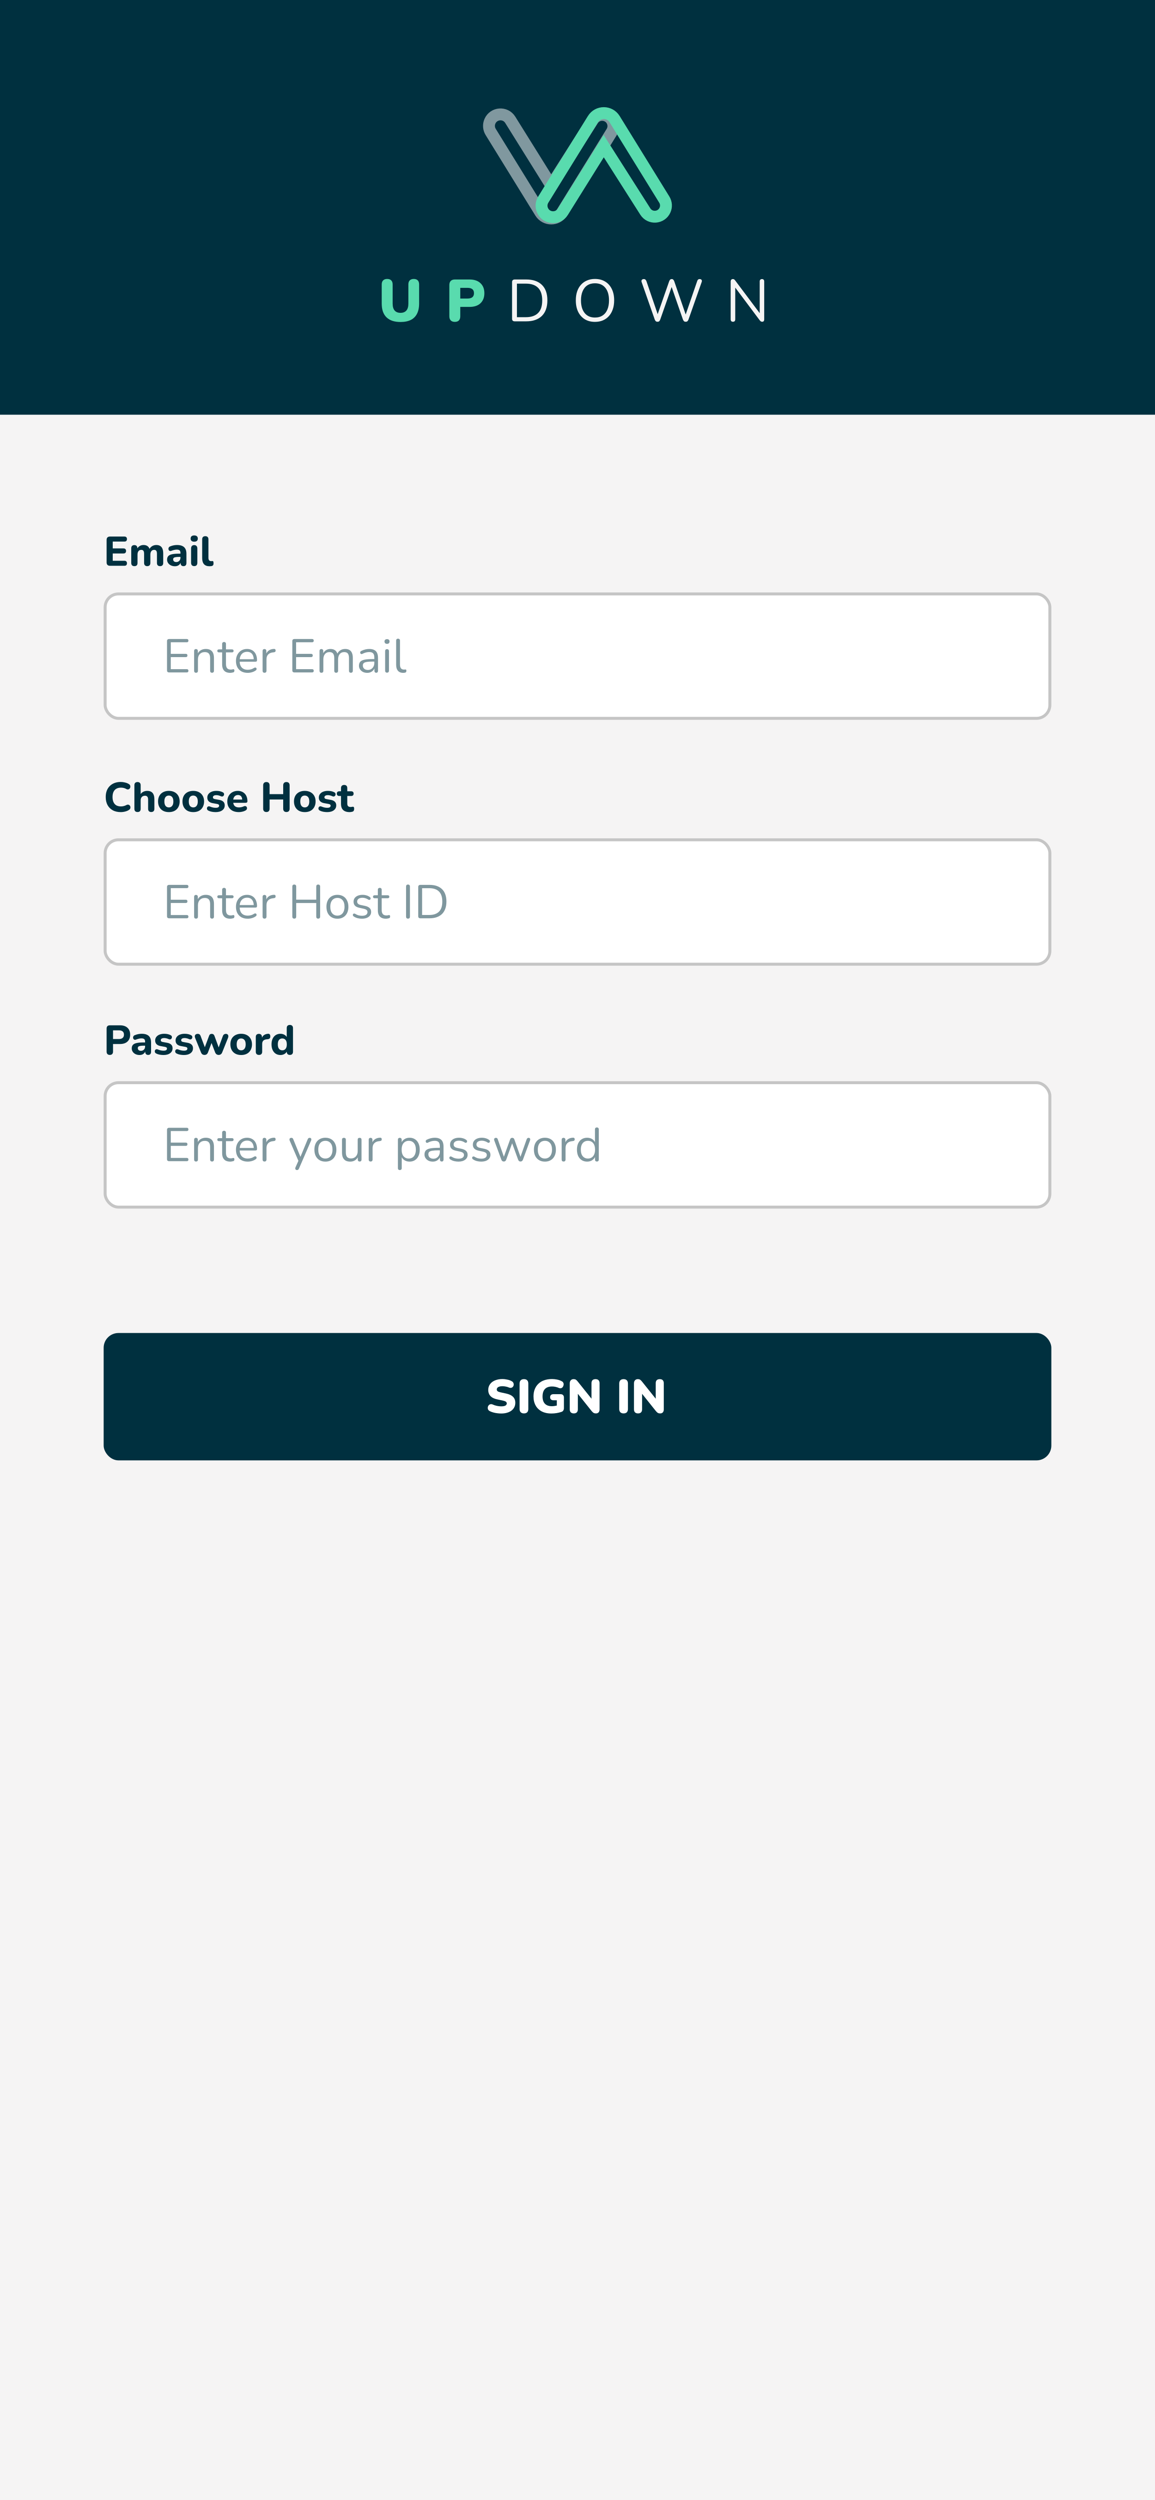 <svg width="390" height="844" viewBox="0 0 390 844" fill="none" xmlns="http://www.w3.org/2000/svg">
<rect width="390" height="844" fill="#F5F4F4"/>
<rect width="390" height="140" fill="#00303F"/>
<path d="M184.423 59.894L186.107 62.593L187.815 59.909L200.146 40.532C201.755 38.003 205.525 38.261 206.775 40.985C207.303 42.135 207.221 43.473 206.556 44.55L189.778 71.72C188.1 74.438 184.147 74.438 182.469 71.72L165.687 44.543C165.016 43.457 164.922 42.11 165.435 40.94C166.69 38.079 170.638 37.794 172.291 40.445L184.423 59.894Z" stroke="white" stroke-opacity="0.5" stroke-width="4.009"/>
<path d="M202.176 52.045L203.859 49.346L205.567 52.03L217.898 71.407C219.508 73.936 223.278 73.678 224.528 70.954C225.056 69.804 224.973 68.466 224.309 67.389L207.531 40.219C205.853 37.501 201.9 37.501 200.222 40.219L183.44 67.395C182.769 68.482 182.675 69.829 183.188 70.999C184.443 73.86 188.391 74.145 190.044 71.494L202.176 52.045Z" stroke="#59DBAE" stroke-width="4.009"/>
<path d="M135.247 108.7C134.218 108.7 133.31 108.573 132.521 108.319C131.733 108.052 131.065 107.658 130.517 107.137C129.982 106.616 129.575 105.967 129.294 105.192C129.027 104.404 128.893 103.495 128.893 102.467V96.032C128.893 95.418 129.054 94.957 129.374 94.65C129.695 94.329 130.149 94.168 130.737 94.168C131.339 94.168 131.793 94.329 132.1 94.65C132.421 94.957 132.581 95.418 132.581 96.032V102.507C132.581 103.536 132.809 104.311 133.263 104.832C133.717 105.353 134.379 105.613 135.247 105.613C136.102 105.613 136.757 105.353 137.211 104.832C137.666 104.311 137.893 103.536 137.893 102.507V96.032C137.893 95.418 138.047 94.957 138.354 94.65C138.675 94.329 139.129 94.168 139.717 94.168C140.305 94.168 140.752 94.329 141.06 94.65C141.367 94.957 141.521 95.418 141.521 96.032V102.467C141.521 103.843 141.28 104.999 140.799 105.934C140.332 106.856 139.63 107.551 138.695 108.019C137.759 108.473 136.61 108.7 135.247 108.7ZM153.571 108.66C152.983 108.66 152.528 108.5 152.208 108.179C151.887 107.845 151.727 107.384 151.727 106.796V96.213C151.727 95.612 151.887 95.151 152.208 94.83C152.542 94.509 153.003 94.349 153.591 94.349H158.521C160.125 94.349 161.361 94.763 162.229 95.592C163.111 96.407 163.552 97.536 163.552 98.979C163.552 100.422 163.111 101.558 162.229 102.386C161.361 103.201 160.125 103.609 158.521 103.609H155.415V106.796C155.415 107.384 155.261 107.845 154.954 108.179C154.646 108.5 154.185 108.66 153.571 108.66ZM155.415 100.783H157.88C158.575 100.783 159.109 100.636 159.483 100.342C159.858 100.035 160.045 99.58 160.045 98.979C160.045 98.364 159.858 97.91 159.483 97.616C159.109 97.322 158.575 97.175 157.88 97.175H155.415V100.783Z" fill="#59DBAE"/>
<path d="M173.807 108.48C173.513 108.48 173.285 108.406 173.125 108.259C172.978 108.099 172.905 107.872 172.905 107.578V95.251C172.905 94.957 172.978 94.736 173.125 94.589C173.285 94.429 173.513 94.349 173.807 94.349H177.675C179.96 94.349 181.724 94.95 182.966 96.153C184.209 97.355 184.83 99.106 184.83 101.404C184.83 102.553 184.67 103.569 184.349 104.451C184.042 105.319 183.581 106.054 182.966 106.656C182.352 107.257 181.603 107.711 180.722 108.019C179.84 108.326 178.824 108.48 177.675 108.48H173.807ZM174.548 107.077H177.555C178.49 107.077 179.298 106.956 179.98 106.716C180.675 106.475 181.249 106.121 181.704 105.653C182.171 105.186 182.519 104.598 182.746 103.89C182.973 103.168 183.087 102.34 183.087 101.404C183.087 99.52 182.626 98.11 181.704 97.175C180.782 96.226 179.399 95.752 177.555 95.752H174.548V107.077ZM200.885 108.66C199.576 108.66 198.433 108.366 197.458 107.778C196.496 107.177 195.748 106.335 195.213 105.253C194.692 104.17 194.431 102.887 194.431 101.404C194.431 100.282 194.578 99.28 194.872 98.398C195.18 97.502 195.614 96.747 196.175 96.133C196.736 95.505 197.411 95.024 198.2 94.69C199.001 94.342 199.897 94.168 200.885 94.168C202.222 94.168 203.371 94.463 204.333 95.05C205.308 95.638 206.057 96.474 206.578 97.556C207.112 98.625 207.38 99.901 207.38 101.384C207.38 102.507 207.226 103.515 206.919 104.411C206.611 105.306 206.177 106.068 205.616 106.696C205.054 107.324 204.373 107.811 203.571 108.159C202.783 108.493 201.888 108.66 200.885 108.66ZM200.885 107.197C201.901 107.197 202.756 106.97 203.451 106.515C204.159 106.061 204.7 105.4 205.075 104.531C205.449 103.662 205.636 102.62 205.636 101.404C205.636 99.574 205.222 98.157 204.393 97.155C203.578 96.139 202.409 95.632 200.885 95.632C199.897 95.632 199.048 95.859 198.34 96.313C197.645 96.767 197.111 97.429 196.736 98.297C196.362 99.153 196.175 100.188 196.175 101.404C196.175 103.222 196.589 104.645 197.418 105.674C198.246 106.689 199.402 107.197 200.885 107.197ZM222.02 108.62C221.779 108.62 221.585 108.56 221.438 108.44C221.291 108.306 221.171 108.112 221.078 107.858L216.648 95.211C216.554 94.93 216.575 94.696 216.708 94.509C216.855 94.309 217.082 94.209 217.39 94.209C217.617 94.209 217.797 94.269 217.931 94.389C218.064 94.496 218.178 94.67 218.272 94.91L222.421 107.077H221.719L225.948 94.97C226.042 94.716 226.155 94.529 226.289 94.409C226.423 94.275 226.603 94.209 226.83 94.209C227.044 94.209 227.211 94.275 227.331 94.409C227.465 94.529 227.578 94.716 227.672 94.97L231.841 107.077H231.22L235.409 94.91C235.476 94.683 235.576 94.509 235.709 94.389C235.856 94.269 236.044 94.209 236.271 94.209C236.551 94.209 236.758 94.302 236.892 94.489C237.026 94.676 237.039 94.917 236.932 95.211L232.482 107.858C232.389 108.112 232.269 108.306 232.122 108.44C231.988 108.56 231.794 108.62 231.54 108.62C231.3 108.62 231.106 108.56 230.959 108.44C230.826 108.306 230.705 108.112 230.598 107.858L226.57 96.253H227.011L222.942 107.858C222.848 108.112 222.735 108.306 222.601 108.44C222.467 108.56 222.274 108.62 222.02 108.62ZM247.503 108.62C247.249 108.62 247.055 108.553 246.922 108.419C246.788 108.272 246.721 108.065 246.721 107.798V95.05C246.721 94.783 246.788 94.576 246.922 94.429C247.055 94.282 247.229 94.209 247.443 94.209C247.657 94.209 247.81 94.249 247.904 94.329C248.011 94.396 248.131 94.523 248.265 94.71L257.004 106.355H256.523V95.01C256.523 94.756 256.59 94.563 256.723 94.429C256.857 94.282 257.051 94.209 257.304 94.209C257.545 94.209 257.725 94.282 257.846 94.429C257.979 94.563 258.046 94.756 258.046 95.01V107.818C258.046 108.072 257.986 108.272 257.866 108.419C257.759 108.553 257.598 108.62 257.385 108.62C257.184 108.62 257.024 108.58 256.904 108.5C256.783 108.419 256.656 108.293 256.523 108.119L247.804 96.474H248.265V107.798C248.265 108.065 248.198 108.272 248.064 108.419C247.931 108.553 247.744 108.62 247.503 108.62Z" fill="#F5F4F4"/>
<path d="M37.128 191C36.764 191 36.484 190.902 36.288 190.706C36.092 190.51 35.994 190.23 35.994 189.866V182.264C35.994 181.9 36.092 181.62 36.288 181.424C36.484 181.228 36.764 181.13 37.128 181.13H42.014C42.294 181.13 42.504 181.205 42.644 181.354C42.793 181.494 42.868 181.699 42.868 181.97C42.868 182.25 42.793 182.465 42.644 182.614C42.504 182.754 42.294 182.824 42.014 182.824H38.066V185.134H41.692C41.981 185.134 42.196 185.209 42.336 185.358C42.485 185.498 42.56 185.708 42.56 185.988C42.56 186.268 42.485 186.483 42.336 186.632C42.196 186.772 41.981 186.842 41.692 186.842H38.066V189.306H42.014C42.294 189.306 42.504 189.381 42.644 189.53C42.793 189.67 42.868 189.875 42.868 190.146C42.868 190.426 42.793 190.641 42.644 190.79C42.504 190.93 42.294 191 42.014 191H37.128ZM45.381 191.126C45.035 191.126 44.769 191.033 44.583 190.846C44.405 190.659 44.317 190.393 44.317 190.048V185.078C44.317 184.733 44.405 184.471 44.583 184.294C44.769 184.107 45.026 184.014 45.353 184.014C45.689 184.014 45.945 184.107 46.123 184.294C46.3 184.471 46.389 184.733 46.389 185.078V185.974L46.235 185.414C46.421 184.985 46.711 184.639 47.103 184.378C47.495 184.117 47.957 183.986 48.489 183.986C49.021 183.986 49.464 184.112 49.819 184.364C50.173 184.616 50.425 185.003 50.575 185.526H50.379C50.584 185.05 50.897 184.677 51.317 184.406C51.746 184.126 52.236 183.986 52.787 183.986C53.319 183.986 53.753 184.093 54.089 184.308C54.434 184.513 54.691 184.831 54.859 185.26C55.027 185.68 55.111 186.217 55.111 186.87V190.048C55.111 190.393 55.017 190.659 54.831 190.846C54.653 191.033 54.397 191.126 54.061 191.126C53.715 191.126 53.449 191.033 53.263 190.846C53.085 190.659 52.997 190.393 52.997 190.048V186.94C52.997 186.483 52.922 186.151 52.773 185.946C52.633 185.731 52.39 185.624 52.045 185.624C51.643 185.624 51.331 185.764 51.107 186.044C50.883 186.324 50.771 186.721 50.771 187.234V190.048C50.771 190.393 50.677 190.659 50.491 190.846C50.313 191.033 50.057 191.126 49.721 191.126C49.385 191.126 49.123 191.033 48.937 190.846C48.75 190.659 48.657 190.393 48.657 190.048V186.94C48.657 186.483 48.582 186.151 48.433 185.946C48.293 185.731 48.05 185.624 47.705 185.624C47.303 185.624 46.991 185.764 46.767 186.044C46.543 186.324 46.431 186.721 46.431 187.234V190.048C46.431 190.767 46.081 191.126 45.381 191.126ZM59.054 191.154C58.55 191.154 58.097 191.056 57.696 190.86C57.295 190.664 56.982 190.398 56.758 190.062C56.534 189.726 56.422 189.348 56.422 188.928C56.422 188.424 56.553 188.027 56.814 187.738C57.075 187.439 57.5 187.229 58.088 187.108C58.676 186.977 59.455 186.912 60.426 186.912H61.168V188.004H60.44C59.964 188.004 59.577 188.032 59.278 188.088C58.989 188.135 58.779 188.219 58.648 188.34C58.527 188.461 58.466 188.629 58.466 188.844C58.466 189.105 58.555 189.32 58.732 189.488C58.919 189.656 59.185 189.74 59.53 189.74C59.801 189.74 60.039 189.679 60.244 189.558C60.459 189.427 60.627 189.255 60.748 189.04C60.869 188.816 60.93 188.564 60.93 188.284V186.674C60.93 186.263 60.837 185.974 60.65 185.806C60.463 185.629 60.146 185.54 59.698 185.54C59.446 185.54 59.171 185.573 58.872 185.638C58.583 185.694 58.261 185.792 57.906 185.932C57.701 186.025 57.519 186.049 57.36 186.002C57.201 185.946 57.08 185.853 56.996 185.722C56.912 185.582 56.87 185.433 56.87 185.274C56.87 185.106 56.917 184.947 57.01 184.798C57.103 184.639 57.257 184.523 57.472 184.448C57.911 184.271 58.321 184.149 58.704 184.084C59.096 184.019 59.455 183.986 59.782 183.986C60.501 183.986 61.089 184.093 61.546 184.308C62.013 184.513 62.363 184.835 62.596 185.274C62.829 185.703 62.946 186.259 62.946 186.94V190.048C62.946 190.393 62.862 190.659 62.694 190.846C62.526 191.033 62.283 191.126 61.966 191.126C61.649 191.126 61.401 191.033 61.224 190.846C61.056 190.659 60.972 190.393 60.972 190.048V189.53L61.07 189.614C61.014 189.931 60.893 190.207 60.706 190.44C60.529 190.664 60.3 190.841 60.02 190.972C59.74 191.093 59.418 191.154 59.054 191.154ZM65.587 191.112C65.242 191.112 64.976 191.014 64.789 190.818C64.612 190.613 64.523 190.328 64.523 189.964V185.176C64.523 184.803 64.612 184.518 64.789 184.322C64.976 184.117 65.242 184.014 65.587 184.014C65.923 184.014 66.18 184.117 66.357 184.322C66.544 184.518 66.637 184.803 66.637 185.176V189.964C66.637 190.328 66.548 190.613 66.371 190.818C66.194 191.014 65.932 191.112 65.587 191.112ZM65.587 182.866C65.195 182.866 64.892 182.777 64.677 182.6C64.472 182.413 64.369 182.152 64.369 181.816C64.369 181.471 64.472 181.209 64.677 181.032C64.892 180.845 65.195 180.752 65.587 180.752C65.979 180.752 66.278 180.845 66.483 181.032C66.688 181.209 66.791 181.471 66.791 181.816C66.791 182.152 66.688 182.413 66.483 182.6C66.278 182.777 65.979 182.866 65.587 182.866ZM70.747 191.154C69.916 191.154 69.296 190.925 68.885 190.468C68.474 190.001 68.269 189.311 68.269 188.396V182.082C68.269 181.727 68.358 181.461 68.535 181.284C68.722 181.097 68.988 181.004 69.333 181.004C69.669 181.004 69.926 181.097 70.103 181.284C70.29 181.461 70.383 181.727 70.383 182.082V188.312C70.383 188.695 70.462 188.979 70.621 189.166C70.789 189.343 71.008 189.432 71.279 189.432C71.354 189.432 71.424 189.427 71.489 189.418C71.554 189.409 71.624 189.404 71.699 189.404C71.848 189.385 71.951 189.432 72.007 189.544C72.072 189.647 72.105 189.857 72.105 190.174C72.105 190.454 72.049 190.669 71.937 190.818C71.825 190.958 71.652 191.051 71.419 191.098C71.326 191.107 71.218 191.117 71.097 191.126C70.976 191.145 70.859 191.154 70.747 191.154Z" fill="#00303F"/>
<rect x="35.5" y="200.5" width="319" height="42" rx="4.5" fill="white"/>
<path d="M57.112 227C56.877 227 56.696 226.941 56.568 226.824C56.451 226.696 56.392 226.515 56.392 226.28V216.44C56.392 216.205 56.451 216.029 56.568 215.912C56.696 215.784 56.877 215.72 57.112 215.72H63.064C63.245 215.72 63.384 215.768 63.48 215.864C63.576 215.96 63.624 216.093 63.624 216.264C63.624 216.445 63.576 216.584 63.48 216.68C63.384 216.776 63.245 216.824 63.064 216.824H57.672V220.728H62.728C62.909 220.728 63.048 220.776 63.144 220.872C63.24 220.957 63.288 221.091 63.288 221.272C63.288 221.453 63.24 221.592 63.144 221.688C63.048 221.784 62.909 221.832 62.728 221.832H57.672V225.896H63.064C63.245 225.896 63.384 225.944 63.48 226.04C63.576 226.136 63.624 226.269 63.624 226.44C63.624 226.621 63.576 226.76 63.48 226.856C63.384 226.952 63.245 227 63.064 227H57.112ZM66.184 227.112C65.971 227.112 65.811 227.053 65.704 226.936C65.597 226.819 65.544 226.653 65.544 226.44V219.768C65.544 219.555 65.597 219.395 65.704 219.288C65.811 219.171 65.966 219.112 66.168 219.112C66.371 219.112 66.525 219.171 66.632 219.288C66.749 219.395 66.808 219.555 66.808 219.768V221.144L66.632 220.952C66.856 220.333 67.219 219.869 67.72 219.56C68.232 219.24 68.819 219.08 69.48 219.08C70.099 219.08 70.611 219.192 71.016 219.416C71.432 219.64 71.742 219.981 71.944 220.44C72.147 220.888 72.248 221.459 72.248 222.152V226.44C72.248 226.653 72.189 226.819 72.072 226.936C71.966 227.053 71.811 227.112 71.608 227.112C71.395 227.112 71.23 227.053 71.112 226.936C71.005 226.819 70.952 226.653 70.952 226.44V222.232C70.952 221.507 70.808 220.979 70.52 220.648C70.243 220.307 69.795 220.136 69.176 220.136C68.462 220.136 67.891 220.36 67.464 220.808C67.048 221.245 66.84 221.832 66.84 222.568V226.44C66.84 226.888 66.621 227.112 66.184 227.112ZM77.758 227.144C77.15 227.144 76.638 227.037 76.222 226.824C75.817 226.6 75.513 226.28 75.31 225.864C75.107 225.437 75.006 224.92 75.006 224.312V220.232H73.934C73.752 220.232 73.614 220.189 73.518 220.104C73.422 220.008 73.374 219.88 73.374 219.72C73.374 219.56 73.422 219.437 73.518 219.352C73.614 219.267 73.752 219.224 73.934 219.224H75.006V217.384C75.006 217.171 75.064 217.011 75.182 216.904C75.299 216.787 75.459 216.728 75.662 216.728C75.865 216.728 76.019 216.787 76.126 216.904C76.243 217.011 76.302 217.171 76.302 217.384V219.224H78.318C78.499 219.224 78.638 219.267 78.734 219.352C78.83 219.437 78.878 219.56 78.878 219.72C78.878 219.88 78.83 220.008 78.734 220.104C78.638 220.189 78.499 220.232 78.318 220.232H76.302V224.184C76.302 224.792 76.43 225.256 76.686 225.576C76.942 225.885 77.358 226.04 77.934 226.04C78.136 226.04 78.307 226.019 78.446 225.976C78.595 225.933 78.718 225.912 78.814 225.912C78.91 225.901 78.99 225.933 79.054 226.008C79.118 226.083 79.15 226.211 79.15 226.392C79.15 226.52 79.123 226.637 79.07 226.744C79.027 226.851 78.947 226.925 78.83 226.968C78.702 227.011 78.531 227.048 78.318 227.08C78.115 227.123 77.928 227.144 77.758 227.144ZM83.657 227.144C82.836 227.144 82.127 226.984 81.529 226.664C80.943 226.333 80.484 225.869 80.153 225.272C79.834 224.675 79.674 223.96 79.674 223.128C79.674 222.317 79.834 221.613 80.153 221.016C80.474 220.408 80.911 219.933 81.466 219.592C82.031 219.251 82.681 219.08 83.418 219.08C83.94 219.08 84.409 219.171 84.826 219.352C85.242 219.523 85.594 219.773 85.882 220.104C86.18 220.435 86.404 220.835 86.553 221.304C86.713 221.773 86.793 222.301 86.793 222.888C86.793 223.059 86.746 223.187 86.65 223.272C86.553 223.347 86.415 223.384 86.234 223.384H80.665V222.536H85.93L85.674 222.744C85.674 222.168 85.588 221.683 85.418 221.288C85.247 220.883 84.996 220.573 84.665 220.36C84.346 220.147 83.94 220.04 83.45 220.04C82.906 220.04 82.442 220.168 82.058 220.424C81.684 220.669 81.401 221.016 81.21 221.464C81.017 221.901 80.921 222.413 80.921 223V223.096C80.921 224.077 81.156 224.824 81.626 225.336C82.106 225.848 82.783 226.104 83.657 226.104C84.02 226.104 84.377 226.056 84.73 225.96C85.092 225.864 85.444 225.704 85.785 225.48C85.935 225.384 86.068 225.341 86.186 225.352C86.314 225.352 86.415 225.389 86.49 225.464C86.564 225.528 86.612 225.613 86.633 225.72C86.665 225.816 86.655 225.923 86.602 226.04C86.559 226.157 86.468 226.259 86.329 226.344C85.978 226.6 85.561 226.797 85.082 226.936C84.602 227.075 84.127 227.144 83.657 227.144ZM89.325 227.112C89.112 227.112 88.947 227.053 88.829 226.936C88.722 226.819 88.669 226.653 88.669 226.44V219.768C88.669 219.555 88.722 219.395 88.829 219.288C88.936 219.171 89.091 219.112 89.293 219.112C89.496 219.112 89.65 219.171 89.757 219.288C89.874 219.395 89.933 219.555 89.933 219.768V221.064H89.773C89.944 220.435 90.269 219.949 90.749 219.608C91.229 219.267 91.821 219.085 92.525 219.064C92.685 219.053 92.813 219.091 92.909 219.176C93.005 219.251 93.058 219.384 93.069 219.576C93.08 219.757 93.037 219.901 92.941 220.008C92.845 220.115 92.696 220.179 92.493 220.2L92.237 220.232C91.512 220.296 90.952 220.531 90.557 220.936C90.173 221.331 89.981 221.875 89.981 222.568V226.44C89.981 226.653 89.922 226.819 89.805 226.936C89.698 227.053 89.538 227.112 89.325 227.112ZM99.424 227C99.19 227 99.008 226.941 98.88 226.824C98.763 226.696 98.704 226.515 98.704 226.28V216.44C98.704 216.205 98.763 216.029 98.88 215.912C99.008 215.784 99.19 215.72 99.424 215.72H105.377C105.558 215.72 105.697 215.768 105.793 215.864C105.889 215.96 105.937 216.093 105.937 216.264C105.937 216.445 105.889 216.584 105.793 216.68C105.697 216.776 105.558 216.824 105.377 216.824H99.984V220.728H105.041C105.222 220.728 105.361 220.776 105.457 220.872C105.553 220.957 105.601 221.091 105.601 221.272C105.601 221.453 105.553 221.592 105.457 221.688C105.361 221.784 105.222 221.832 105.041 221.832H99.984V225.896H105.377C105.558 225.896 105.697 225.944 105.793 226.04C105.889 226.136 105.937 226.269 105.937 226.44C105.937 226.621 105.889 226.76 105.793 226.856C105.697 226.952 105.558 227 105.377 227H99.424ZM108.529 227.112C108.315 227.112 108.155 227.053 108.049 226.936C107.942 226.819 107.889 226.653 107.889 226.44V219.768C107.889 219.555 107.942 219.395 108.049 219.288C108.155 219.171 108.31 219.112 108.513 219.112C108.715 219.112 108.87 219.171 108.977 219.288C109.094 219.395 109.153 219.555 109.153 219.768V221.176L108.977 220.952C109.179 220.355 109.505 219.896 109.953 219.576C110.411 219.245 110.955 219.08 111.585 219.08C112.246 219.08 112.779 219.24 113.185 219.56C113.601 219.869 113.878 220.355 114.017 221.016H113.777C113.969 220.419 114.31 219.949 114.801 219.608C115.302 219.256 115.883 219.08 116.545 219.08C117.131 219.08 117.611 219.192 117.985 219.416C118.369 219.64 118.657 219.981 118.849 220.44C119.041 220.888 119.137 221.459 119.137 222.152V226.44C119.137 226.653 119.078 226.819 118.961 226.936C118.854 227.053 118.694 227.112 118.481 227.112C118.278 227.112 118.118 227.053 118.001 226.936C117.894 226.819 117.841 226.653 117.841 226.44V222.216C117.841 221.501 117.718 220.979 117.473 220.648C117.227 220.307 116.811 220.136 116.225 220.136C115.585 220.136 115.078 220.36 114.705 220.808C114.342 221.245 114.161 221.843 114.161 222.6V226.44C114.161 226.653 114.102 226.819 113.985 226.936C113.878 227.053 113.718 227.112 113.505 227.112C113.302 227.112 113.142 227.053 113.025 226.936C112.918 226.819 112.865 226.653 112.865 226.44V222.216C112.865 221.501 112.737 220.979 112.481 220.648C112.235 220.307 111.825 220.136 111.249 220.136C110.609 220.136 110.102 220.36 109.729 220.808C109.366 221.245 109.185 221.843 109.185 222.6V226.44C109.185 226.888 108.966 227.112 108.529 227.112ZM124.008 227.144C123.474 227.144 122.994 227.043 122.568 226.84C122.152 226.627 121.821 226.339 121.576 225.976C121.33 225.613 121.208 225.208 121.208 224.76C121.208 224.184 121.352 223.731 121.64 223.4C121.938 223.069 122.424 222.835 123.096 222.696C123.778 222.557 124.706 222.488 125.88 222.488H126.6V223.336H125.896C125.032 223.336 124.349 223.379 123.848 223.464C123.357 223.539 123.01 223.672 122.808 223.864C122.616 224.056 122.52 224.328 122.52 224.68C122.52 225.117 122.669 225.475 122.968 225.752C123.277 226.029 123.693 226.168 124.216 226.168C124.642 226.168 125.016 226.067 125.336 225.864C125.666 225.661 125.922 225.384 126.104 225.032C126.296 224.68 126.392 224.275 126.392 223.816V221.992C126.392 221.331 126.258 220.856 125.992 220.568C125.725 220.269 125.288 220.12 124.68 220.12C124.306 220.12 123.933 220.168 123.56 220.264C123.186 220.36 122.792 220.515 122.376 220.728C122.226 220.803 122.098 220.829 121.992 220.808C121.885 220.776 121.8 220.717 121.736 220.632C121.672 220.547 121.634 220.451 121.624 220.344C121.613 220.227 121.634 220.115 121.688 220.008C121.752 219.901 121.848 219.816 121.976 219.752C122.445 219.517 122.909 219.347 123.368 219.24C123.826 219.133 124.264 219.08 124.68 219.08C125.352 219.08 125.906 219.192 126.344 219.416C126.781 219.629 127.106 219.96 127.32 220.408C127.533 220.845 127.64 221.411 127.64 222.104V226.44C127.64 226.653 127.586 226.819 127.48 226.936C127.384 227.053 127.24 227.112 127.048 227.112C126.845 227.112 126.69 227.053 126.584 226.936C126.477 226.819 126.424 226.653 126.424 226.44V225.192H126.568C126.482 225.597 126.317 225.944 126.072 226.232C125.837 226.52 125.544 226.744 125.192 226.904C124.84 227.064 124.445 227.144 124.008 227.144ZM130.684 227.08C130.471 227.08 130.311 227.021 130.204 226.904C130.097 226.776 130.044 226.6 130.044 226.376V219.832C130.044 219.608 130.097 219.437 130.204 219.32C130.311 219.203 130.471 219.144 130.684 219.144C130.887 219.144 131.047 219.203 131.164 219.32C131.281 219.437 131.34 219.608 131.34 219.832V226.376C131.34 226.6 131.281 226.776 131.164 226.904C131.057 227.021 130.897 227.08 130.684 227.08ZM130.684 217.352C130.417 217.352 130.209 217.283 130.06 217.144C129.911 216.995 129.836 216.797 129.836 216.552C129.836 216.296 129.911 216.104 130.06 215.976C130.209 215.837 130.417 215.768 130.684 215.768C130.961 215.768 131.169 215.837 131.308 215.976C131.457 216.104 131.532 216.296 131.532 216.552C131.532 216.797 131.457 216.995 131.308 217.144C131.169 217.283 130.961 217.352 130.684 217.352ZM136.131 227.144C135.363 227.144 134.776 226.909 134.371 226.44C133.966 225.971 133.763 225.299 133.763 224.424V216.264C133.763 216.051 133.816 215.891 133.923 215.784C134.03 215.667 134.19 215.608 134.403 215.608C134.606 215.608 134.766 215.667 134.883 215.784C135 215.891 135.059 216.051 135.059 216.264V224.328C135.059 224.904 135.171 225.336 135.395 225.624C135.63 225.901 135.971 226.04 136.419 226.04C136.515 226.04 136.6 226.035 136.675 226.024C136.75 226.013 136.824 226.008 136.899 226.008C137.016 225.997 137.096 226.024 137.139 226.088C137.192 226.152 137.219 226.28 137.219 226.472C137.219 226.664 137.176 226.808 137.091 226.904C137.006 227 136.867 227.064 136.675 227.096C136.59 227.107 136.499 227.117 136.403 227.128C136.307 227.139 136.216 227.144 136.131 227.144Z" fill="#00303F" fill-opacity="0.5"/>
<rect x="35.5" y="200.5" width="319" height="42" rx="4.5" stroke="#C5C5C5"/>
<path d="M40.782 274.154C39.718 274.154 38.808 273.944 38.052 273.524C37.296 273.104 36.713 272.516 36.302 271.76C35.901 270.995 35.7 270.094 35.7 269.058C35.7 268.283 35.812 267.588 36.036 266.972C36.269 266.347 36.605 265.815 37.044 265.376C37.483 264.928 38.015 264.583 38.64 264.34C39.275 264.097 39.989 263.976 40.782 263.976C41.249 263.976 41.72 264.037 42.196 264.158C42.681 264.27 43.101 264.433 43.456 264.648C43.689 264.779 43.848 264.942 43.932 265.138C44.016 265.334 44.039 265.53 44.002 265.726C43.974 265.922 43.895 266.09 43.764 266.23C43.643 266.37 43.489 266.459 43.302 266.496C43.115 266.533 42.905 266.491 42.672 266.37C42.392 266.202 42.098 266.081 41.79 266.006C41.482 265.931 41.169 265.894 40.852 265.894C40.227 265.894 39.699 266.02 39.27 266.272C38.85 266.515 38.533 266.869 38.318 267.336C38.103 267.803 37.996 268.377 37.996 269.058C37.996 269.73 38.103 270.304 38.318 270.78C38.533 271.256 38.85 271.62 39.27 271.872C39.699 272.115 40.227 272.236 40.852 272.236C41.151 272.236 41.454 272.199 41.762 272.124C42.079 272.049 42.383 271.933 42.672 271.774C42.915 271.653 43.129 271.611 43.316 271.648C43.512 271.676 43.671 271.76 43.792 271.9C43.923 272.031 44.002 272.189 44.03 272.376C44.067 272.563 44.049 272.749 43.974 272.936C43.899 273.123 43.759 273.281 43.554 273.412C43.209 273.645 42.784 273.827 42.28 273.958C41.776 274.089 41.277 274.154 40.782 274.154ZM46.446 274.126C46.101 274.126 45.835 274.033 45.648 273.846C45.471 273.659 45.382 273.393 45.382 273.048V265.082C45.382 264.727 45.471 264.461 45.648 264.284C45.835 264.097 46.101 264.004 46.446 264.004C46.782 264.004 47.039 264.097 47.216 264.284C47.403 264.461 47.496 264.727 47.496 265.082V268.414H47.3C47.515 267.957 47.832 267.607 48.252 267.364C48.682 267.112 49.167 266.986 49.708 266.986C50.259 266.986 50.712 267.093 51.066 267.308C51.421 267.513 51.687 267.831 51.864 268.26C52.042 268.68 52.13 269.217 52.13 269.87V273.048C52.13 273.393 52.037 273.659 51.85 273.846C51.673 274.033 51.412 274.126 51.066 274.126C50.73 274.126 50.469 274.033 50.282 273.846C50.105 273.659 50.016 273.393 50.016 273.048V269.968C50.016 269.492 49.928 269.151 49.75 268.946C49.582 268.731 49.321 268.624 48.966 268.624C48.518 268.624 48.159 268.764 47.888 269.044C47.627 269.324 47.496 269.697 47.496 270.164V273.048C47.496 273.767 47.146 274.126 46.446 274.126ZM57.013 274.154C56.275 274.154 55.631 274.009 55.081 273.72C54.539 273.431 54.119 273.015 53.821 272.474C53.522 271.933 53.373 271.293 53.373 270.556C53.373 270.005 53.456 269.511 53.624 269.072C53.792 268.633 54.035 268.26 54.352 267.952C54.679 267.635 55.066 267.397 55.514 267.238C55.962 267.07 56.462 266.986 57.013 266.986C57.75 266.986 58.389 267.131 58.931 267.42C59.481 267.709 59.906 268.12 60.205 268.652C60.513 269.184 60.666 269.819 60.666 270.556C60.666 271.116 60.578 271.615 60.401 272.054C60.233 272.493 59.99 272.871 59.672 273.188C59.355 273.505 58.968 273.748 58.511 273.916C58.062 274.075 57.563 274.154 57.013 274.154ZM57.013 272.572C57.321 272.572 57.587 272.497 57.81 272.348C58.035 272.199 58.212 271.979 58.343 271.69C58.473 271.391 58.538 271.013 58.538 270.556C58.538 269.875 58.398 269.375 58.118 269.058C57.839 268.731 57.47 268.568 57.013 268.568C56.714 268.568 56.448 268.638 56.215 268.778C55.99 268.918 55.813 269.137 55.682 269.436C55.561 269.725 55.501 270.099 55.501 270.556C55.501 271.237 55.641 271.746 55.92 272.082C56.2 272.409 56.565 272.572 57.013 272.572ZM65.257 274.154C64.519 274.154 63.875 274.009 63.325 273.72C62.783 273.431 62.363 273.015 62.065 272.474C61.766 271.933 61.617 271.293 61.617 270.556C61.617 270.005 61.701 269.511 61.869 269.072C62.037 268.633 62.279 268.26 62.597 267.952C62.923 267.635 63.311 267.397 63.759 267.238C64.207 267.07 64.706 266.986 65.257 266.986C65.994 266.986 66.633 267.131 67.175 267.42C67.725 267.709 68.15 268.12 68.449 268.652C68.757 269.184 68.911 269.819 68.911 270.556C68.911 271.116 68.822 271.615 68.645 272.054C68.477 272.493 68.234 272.871 67.917 273.188C67.599 273.505 67.212 273.748 66.755 273.916C66.307 274.075 65.807 274.154 65.257 274.154ZM65.257 272.572C65.565 272.572 65.831 272.497 66.055 272.348C66.279 272.199 66.456 271.979 66.587 271.69C66.717 271.391 66.783 271.013 66.783 270.556C66.783 269.875 66.643 269.375 66.363 269.058C66.083 268.731 65.714 268.568 65.257 268.568C64.958 268.568 64.692 268.638 64.459 268.778C64.235 268.918 64.057 269.137 63.927 269.436C63.805 269.725 63.745 270.099 63.745 270.556C63.745 271.237 63.885 271.746 64.165 272.082C64.445 272.409 64.809 272.572 65.257 272.572ZM72.829 274.154C72.418 274.154 71.993 274.117 71.555 274.042C71.125 273.967 70.733 273.841 70.379 273.664C70.192 273.571 70.057 273.454 69.973 273.314C69.898 273.165 69.865 273.015 69.875 272.866C69.884 272.717 69.931 272.581 70.015 272.46C70.108 272.339 70.225 272.259 70.365 272.222C70.514 272.175 70.677 272.189 70.855 272.264C71.237 272.423 71.587 272.535 71.905 272.6C72.222 272.665 72.535 272.698 72.843 272.698C73.244 272.698 73.533 272.637 73.711 272.516C73.897 272.385 73.991 272.217 73.991 272.012C73.991 271.825 73.93 271.685 73.809 271.592C73.687 271.499 73.51 271.433 73.277 271.396L71.807 271.13C71.228 271.027 70.78 270.817 70.463 270.5C70.155 270.173 70.001 269.758 70.001 269.254C70.001 268.787 70.131 268.386 70.393 268.05C70.654 267.705 71.013 267.443 71.471 267.266C71.937 267.079 72.465 266.986 73.053 266.986C73.473 266.986 73.86 267.023 74.215 267.098C74.569 267.173 74.91 267.294 75.237 267.462C75.405 267.546 75.521 267.658 75.587 267.798C75.661 267.938 75.685 268.083 75.657 268.232C75.638 268.381 75.582 268.517 75.489 268.638C75.395 268.759 75.274 268.839 75.125 268.876C74.985 268.913 74.821 268.895 74.635 268.82C74.336 268.68 74.061 268.582 73.809 268.526C73.557 268.461 73.314 268.428 73.081 268.428C72.661 268.428 72.357 268.498 72.171 268.638C71.984 268.769 71.891 268.937 71.891 269.142C71.891 269.301 71.942 269.436 72.045 269.548C72.157 269.651 72.325 269.721 72.549 269.758L74.019 270.024C74.625 270.127 75.087 270.332 75.405 270.64C75.722 270.939 75.881 271.349 75.881 271.872C75.881 272.581 75.601 273.141 75.041 273.552C74.49 273.953 73.753 274.154 72.829 274.154ZM80.657 274.154C79.845 274.154 79.145 274.009 78.557 273.72C77.979 273.421 77.531 273.006 77.213 272.474C76.905 271.933 76.751 271.298 76.751 270.57C76.751 269.861 76.901 269.24 77.199 268.708C77.498 268.167 77.913 267.747 78.445 267.448C78.987 267.14 79.598 266.986 80.279 266.986C80.774 266.986 81.222 267.07 81.623 267.238C82.025 267.397 82.37 267.63 82.659 267.938C82.949 268.237 83.168 268.605 83.317 269.044C83.467 269.473 83.541 269.954 83.541 270.486C83.541 270.663 83.485 270.799 83.373 270.892C83.261 270.976 83.098 271.018 82.883 271.018H78.487V269.926H82.015L81.791 270.122C81.791 269.739 81.735 269.422 81.623 269.17C81.511 268.909 81.348 268.713 81.133 268.582C80.928 268.451 80.671 268.386 80.363 268.386C80.018 268.386 79.724 268.465 79.481 268.624C79.239 268.783 79.052 269.011 78.921 269.31C78.791 269.609 78.725 269.968 78.725 270.388V270.5C78.725 271.209 78.889 271.732 79.215 272.068C79.551 272.404 80.046 272.572 80.699 272.572C80.923 272.572 81.18 272.544 81.469 272.488C81.759 272.432 82.029 272.343 82.281 272.222C82.496 272.119 82.687 272.087 82.855 272.124C83.023 272.152 83.154 272.227 83.247 272.348C83.341 272.469 83.392 272.609 83.401 272.768C83.42 272.927 83.387 273.085 83.303 273.244C83.219 273.393 83.079 273.519 82.883 273.622C82.566 273.799 82.207 273.93 81.805 274.014C81.413 274.107 81.031 274.154 80.657 274.154ZM89.955 274.126C89.6 274.126 89.33 274.028 89.143 273.832C88.957 273.636 88.863 273.361 88.863 273.006V265.124C88.863 264.769 88.957 264.494 89.143 264.298C89.33 264.102 89.6 264.004 89.955 264.004C90.3 264.004 90.567 264.102 90.753 264.298C90.94 264.494 91.033 264.769 91.033 265.124V268.092H95.625V265.124C95.625 264.769 95.719 264.494 95.905 264.298C96.092 264.102 96.358 264.004 96.703 264.004C97.058 264.004 97.329 264.102 97.515 264.298C97.702 264.494 97.795 264.769 97.795 265.124V273.006C97.795 273.361 97.702 273.636 97.515 273.832C97.329 274.028 97.058 274.126 96.703 274.126C96.358 274.126 96.092 274.028 95.905 273.832C95.719 273.636 95.625 273.361 95.625 273.006V269.898H91.033V273.006C91.033 273.361 90.94 273.636 90.753 273.832C90.576 274.028 90.31 274.126 89.955 274.126ZM102.909 274.154C102.172 274.154 101.528 274.009 100.977 273.72C100.436 273.431 100.016 273.015 99.717 272.474C99.418 271.933 99.269 271.293 99.269 270.556C99.269 270.005 99.353 269.511 99.521 269.072C99.689 268.633 99.932 268.26 100.249 267.952C100.576 267.635 100.963 267.397 101.411 267.238C101.859 267.07 102.358 266.986 102.909 266.986C103.646 266.986 104.286 267.131 104.827 267.42C105.378 267.709 105.802 268.12 106.101 268.652C106.409 269.184 106.563 269.819 106.563 270.556C106.563 271.116 106.474 271.615 106.297 272.054C106.129 272.493 105.886 272.871 105.569 273.188C105.252 273.505 104.864 273.748 104.407 273.916C103.959 274.075 103.46 274.154 102.909 274.154ZM102.909 272.572C103.217 272.572 103.483 272.497 103.707 272.348C103.931 272.199 104.108 271.979 104.239 271.69C104.37 271.391 104.435 271.013 104.435 270.556C104.435 269.875 104.295 269.375 104.015 269.058C103.735 268.731 103.366 268.568 102.909 268.568C102.61 268.568 102.344 268.638 102.111 268.778C101.887 268.918 101.71 269.137 101.579 269.436C101.458 269.725 101.397 270.099 101.397 270.556C101.397 271.237 101.537 271.746 101.817 272.082C102.097 272.409 102.461 272.572 102.909 272.572ZM110.481 274.154C110.07 274.154 109.646 274.117 109.207 274.042C108.778 273.967 108.386 273.841 108.031 273.664C107.844 273.571 107.709 273.454 107.625 273.314C107.55 273.165 107.518 273.015 107.527 272.866C107.536 272.717 107.583 272.581 107.667 272.46C107.76 272.339 107.877 272.259 108.017 272.222C108.166 272.175 108.33 272.189 108.507 272.264C108.89 272.423 109.24 272.535 109.557 272.6C109.874 272.665 110.187 272.698 110.495 272.698C110.896 272.698 111.186 272.637 111.363 272.516C111.55 272.385 111.643 272.217 111.643 272.012C111.643 271.825 111.582 271.685 111.461 271.592C111.34 271.499 111.162 271.433 110.929 271.396L109.459 271.13C108.88 271.027 108.432 270.817 108.115 270.5C107.807 270.173 107.653 269.758 107.653 269.254C107.653 268.787 107.784 268.386 108.045 268.05C108.306 267.705 108.666 267.443 109.123 267.266C109.59 267.079 110.117 266.986 110.705 266.986C111.125 266.986 111.512 267.023 111.867 267.098C112.222 267.173 112.562 267.294 112.889 267.462C113.057 267.546 113.174 267.658 113.239 267.798C113.314 267.938 113.337 268.083 113.309 268.232C113.29 268.381 113.234 268.517 113.141 268.638C113.048 268.759 112.926 268.839 112.777 268.876C112.637 268.913 112.474 268.895 112.287 268.82C111.988 268.68 111.713 268.582 111.461 268.526C111.209 268.461 110.966 268.428 110.733 268.428C110.313 268.428 110.01 268.498 109.823 268.638C109.636 268.769 109.543 268.937 109.543 269.142C109.543 269.301 109.594 269.436 109.697 269.548C109.809 269.651 109.977 269.721 110.201 269.758L111.671 270.024C112.278 270.127 112.74 270.332 113.057 270.64C113.374 270.939 113.533 271.349 113.533 271.872C113.533 272.581 113.253 273.141 112.693 273.552C112.142 273.953 111.405 274.154 110.481 274.154ZM118.045 274.154C117.401 274.154 116.86 274.047 116.421 273.832C115.992 273.617 115.67 273.305 115.455 272.894C115.25 272.483 115.147 271.965 115.147 271.34V268.708H114.559C114.298 268.708 114.093 268.638 113.943 268.498C113.803 268.358 113.733 268.167 113.733 267.924C113.733 267.663 113.803 267.467 113.943 267.336C114.093 267.196 114.298 267.126 114.559 267.126H115.147V266.062C115.147 265.707 115.241 265.441 115.427 265.264C115.614 265.077 115.875 264.984 116.211 264.984C116.557 264.984 116.818 265.077 116.995 265.264C117.173 265.441 117.261 265.707 117.261 266.062V267.126H118.591C118.853 267.126 119.053 267.196 119.193 267.336C119.333 267.467 119.403 267.663 119.403 267.924C119.403 268.167 119.333 268.358 119.193 268.498C119.053 268.638 118.853 268.708 118.591 268.708H117.261V271.256C117.261 271.648 117.35 271.942 117.527 272.138C117.714 272.334 118.008 272.432 118.409 272.432C118.549 272.432 118.68 272.418 118.801 272.39C118.923 272.362 119.035 272.343 119.137 272.334C119.268 272.325 119.375 272.367 119.459 272.46C119.543 272.544 119.585 272.735 119.585 273.034C119.585 273.258 119.548 273.454 119.473 273.622C119.399 273.79 119.268 273.911 119.081 273.986C118.96 274.033 118.792 274.07 118.577 274.098C118.372 274.135 118.195 274.154 118.045 274.154Z" fill="#00303F"/>
<rect x="35.5" y="283.5" width="319" height="42" rx="4.5" fill="white"/>
<path d="M57.112 310C56.877 310 56.696 309.941 56.568 309.824C56.451 309.696 56.392 309.515 56.392 309.28V299.44C56.392 299.205 56.451 299.029 56.568 298.912C56.696 298.784 56.877 298.72 57.112 298.72H63.064C63.245 298.72 63.384 298.768 63.48 298.864C63.576 298.96 63.624 299.093 63.624 299.264C63.624 299.445 63.576 299.584 63.48 299.68C63.384 299.776 63.245 299.824 63.064 299.824H57.672V303.728H62.728C62.909 303.728 63.048 303.776 63.144 303.872C63.24 303.957 63.288 304.091 63.288 304.272C63.288 304.453 63.24 304.592 63.144 304.688C63.048 304.784 62.909 304.832 62.728 304.832H57.672V308.896H63.064C63.245 308.896 63.384 308.944 63.48 309.04C63.576 309.136 63.624 309.269 63.624 309.44C63.624 309.621 63.576 309.76 63.48 309.856C63.384 309.952 63.245 310 63.064 310H57.112ZM66.184 310.112C65.971 310.112 65.811 310.053 65.704 309.936C65.597 309.819 65.544 309.653 65.544 309.44V302.768C65.544 302.555 65.597 302.395 65.704 302.288C65.811 302.171 65.966 302.112 66.168 302.112C66.371 302.112 66.525 302.171 66.632 302.288C66.749 302.395 66.808 302.555 66.808 302.768V304.144L66.632 303.952C66.856 303.333 67.219 302.869 67.72 302.56C68.232 302.24 68.819 302.08 69.48 302.08C70.099 302.08 70.611 302.192 71.016 302.416C71.432 302.64 71.742 302.981 71.944 303.44C72.147 303.888 72.248 304.459 72.248 305.152V309.44C72.248 309.653 72.189 309.819 72.072 309.936C71.966 310.053 71.811 310.112 71.608 310.112C71.395 310.112 71.23 310.053 71.112 309.936C71.005 309.819 70.952 309.653 70.952 309.44V305.232C70.952 304.507 70.808 303.979 70.52 303.648C70.243 303.307 69.795 303.136 69.176 303.136C68.462 303.136 67.891 303.36 67.464 303.808C67.048 304.245 66.84 304.832 66.84 305.568V309.44C66.84 309.888 66.621 310.112 66.184 310.112ZM77.758 310.144C77.15 310.144 76.638 310.037 76.222 309.824C75.817 309.6 75.513 309.28 75.31 308.864C75.107 308.437 75.006 307.92 75.006 307.312V303.232H73.934C73.752 303.232 73.614 303.189 73.518 303.104C73.422 303.008 73.374 302.88 73.374 302.72C73.374 302.56 73.422 302.437 73.518 302.352C73.614 302.267 73.752 302.224 73.934 302.224H75.006V300.384C75.006 300.171 75.064 300.011 75.182 299.904C75.299 299.787 75.459 299.728 75.662 299.728C75.865 299.728 76.019 299.787 76.126 299.904C76.243 300.011 76.302 300.171 76.302 300.384V302.224H78.318C78.499 302.224 78.638 302.267 78.734 302.352C78.83 302.437 78.878 302.56 78.878 302.72C78.878 302.88 78.83 303.008 78.734 303.104C78.638 303.189 78.499 303.232 78.318 303.232H76.302V307.184C76.302 307.792 76.43 308.256 76.686 308.576C76.942 308.885 77.358 309.04 77.934 309.04C78.136 309.04 78.307 309.019 78.446 308.976C78.595 308.933 78.718 308.912 78.814 308.912C78.91 308.901 78.99 308.933 79.054 309.008C79.118 309.083 79.15 309.211 79.15 309.392C79.15 309.52 79.123 309.637 79.07 309.744C79.027 309.851 78.947 309.925 78.83 309.968C78.702 310.011 78.531 310.048 78.318 310.08C78.115 310.123 77.928 310.144 77.758 310.144ZM83.657 310.144C82.836 310.144 82.127 309.984 81.529 309.664C80.943 309.333 80.484 308.869 80.153 308.272C79.834 307.675 79.674 306.96 79.674 306.128C79.674 305.317 79.834 304.613 80.153 304.016C80.474 303.408 80.911 302.933 81.466 302.592C82.031 302.251 82.681 302.08 83.418 302.08C83.94 302.08 84.409 302.171 84.826 302.352C85.242 302.523 85.594 302.773 85.882 303.104C86.18 303.435 86.404 303.835 86.553 304.304C86.713 304.773 86.793 305.301 86.793 305.888C86.793 306.059 86.746 306.187 86.65 306.272C86.553 306.347 86.415 306.384 86.234 306.384H80.665V305.536H85.93L85.674 305.744C85.674 305.168 85.588 304.683 85.418 304.288C85.247 303.883 84.996 303.573 84.665 303.36C84.346 303.147 83.94 303.04 83.45 303.04C82.906 303.04 82.442 303.168 82.058 303.424C81.684 303.669 81.401 304.016 81.21 304.464C81.017 304.901 80.921 305.413 80.921 306V306.096C80.921 307.077 81.156 307.824 81.626 308.336C82.106 308.848 82.783 309.104 83.657 309.104C84.02 309.104 84.377 309.056 84.73 308.96C85.092 308.864 85.444 308.704 85.785 308.48C85.935 308.384 86.068 308.341 86.186 308.352C86.314 308.352 86.415 308.389 86.49 308.464C86.564 308.528 86.612 308.613 86.633 308.72C86.665 308.816 86.655 308.923 86.602 309.04C86.559 309.157 86.468 309.259 86.329 309.344C85.978 309.6 85.561 309.797 85.082 309.936C84.602 310.075 84.127 310.144 83.657 310.144ZM89.325 310.112C89.112 310.112 88.947 310.053 88.829 309.936C88.722 309.819 88.669 309.653 88.669 309.44V302.768C88.669 302.555 88.722 302.395 88.829 302.288C88.936 302.171 89.091 302.112 89.293 302.112C89.496 302.112 89.65 302.171 89.757 302.288C89.874 302.395 89.933 302.555 89.933 302.768V304.064H89.773C89.944 303.435 90.269 302.949 90.749 302.608C91.229 302.267 91.821 302.085 92.525 302.064C92.685 302.053 92.813 302.091 92.909 302.176C93.005 302.251 93.058 302.384 93.069 302.576C93.08 302.757 93.037 302.901 92.941 303.008C92.845 303.115 92.696 303.179 92.493 303.2L92.237 303.232C91.512 303.296 90.952 303.531 90.557 303.936C90.173 304.331 89.981 304.875 89.981 305.568V309.44C89.981 309.653 89.922 309.819 89.805 309.936C89.698 310.053 89.538 310.112 89.325 310.112ZM99.361 310.112C99.147 310.112 98.982 310.053 98.865 309.936C98.758 309.808 98.704 309.637 98.704 309.424V299.296C98.704 299.072 98.758 298.901 98.865 298.784C98.982 298.667 99.147 298.608 99.361 298.608C99.574 298.608 99.734 298.667 99.841 298.784C99.958 298.901 100.017 299.072 100.017 299.296V303.712H106.785V299.296C106.785 299.072 106.838 298.901 106.945 298.784C107.062 298.667 107.227 298.608 107.441 298.608C107.654 298.608 107.814 298.667 107.921 298.784C108.038 298.901 108.097 299.072 108.097 299.296V309.424C108.097 309.637 108.038 309.808 107.921 309.936C107.814 310.053 107.654 310.112 107.441 310.112C107.227 310.112 107.062 310.053 106.945 309.936C106.838 309.808 106.785 309.637 106.785 309.424V304.848H100.017V309.424C100.017 309.637 99.963 309.808 99.856 309.936C99.75 310.053 99.585 310.112 99.361 310.112ZM113.932 310.144C113.175 310.144 112.519 309.979 111.964 309.648C111.41 309.317 110.978 308.853 110.668 308.256C110.37 307.648 110.22 306.933 110.22 306.112C110.22 305.493 110.306 304.939 110.476 304.448C110.647 303.947 110.898 303.52 111.228 303.168C111.559 302.816 111.948 302.549 112.396 302.368C112.855 302.176 113.367 302.08 113.932 302.08C114.69 302.08 115.346 302.245 115.9 302.576C116.455 302.907 116.882 303.376 117.18 303.984C117.49 304.581 117.644 305.291 117.644 306.112C117.644 306.731 117.559 307.285 117.388 307.776C117.218 308.267 116.967 308.693 116.636 309.056C116.306 309.408 115.911 309.68 115.452 309.872C115.004 310.053 114.498 310.144 113.932 310.144ZM113.932 309.104C114.412 309.104 114.834 308.987 115.196 308.752C115.559 308.517 115.836 308.176 116.028 307.728C116.231 307.28 116.332 306.741 116.332 306.112C116.332 305.141 116.114 304.4 115.676 303.888C115.25 303.376 114.668 303.12 113.932 303.12C113.442 303.12 113.015 303.237 112.652 303.472C112.3 303.696 112.023 304.032 111.82 304.48C111.628 304.917 111.532 305.461 111.532 306.112C111.532 307.072 111.751 307.813 112.188 308.336C112.626 308.848 113.207 309.104 113.932 309.104ZM122.215 310.144C121.735 310.144 121.25 310.085 120.759 309.968C120.279 309.851 119.831 309.648 119.415 309.36C119.308 309.285 119.234 309.2 119.191 309.104C119.148 308.997 119.132 308.896 119.143 308.8C119.164 308.693 119.207 308.603 119.271 308.528C119.346 308.453 119.431 308.411 119.527 308.4C119.634 308.379 119.751 308.4 119.879 308.464C120.295 308.72 120.695 308.901 121.079 309.008C121.474 309.104 121.863 309.152 122.247 309.152C122.855 309.152 123.314 309.04 123.623 308.816C123.932 308.592 124.087 308.288 124.087 307.904C124.087 307.605 123.986 307.371 123.783 307.2C123.58 307.019 123.26 306.88 122.823 306.784L121.367 306.464C120.695 306.325 120.194 306.085 119.863 305.744C119.543 305.403 119.383 304.96 119.383 304.416C119.383 303.936 119.506 303.525 119.751 303.184C120.007 302.832 120.364 302.56 120.823 302.368C121.282 302.176 121.815 302.08 122.423 302.08C122.892 302.08 123.335 302.144 123.751 302.272C124.178 302.389 124.562 302.581 124.903 302.848C125.01 302.923 125.079 303.013 125.111 303.12C125.154 303.216 125.159 303.317 125.127 303.424C125.106 303.52 125.058 303.605 124.983 303.68C124.908 303.744 124.818 303.781 124.711 303.792C124.604 303.803 124.492 303.771 124.375 303.696C124.055 303.483 123.73 303.328 123.399 303.232C123.068 303.125 122.743 303.072 122.423 303.072C121.826 303.072 121.372 303.189 121.063 303.424C120.754 303.659 120.599 303.968 120.599 304.352C120.599 304.651 120.695 304.896 120.887 305.088C121.079 305.28 121.378 305.419 121.783 305.504L123.239 305.808C123.932 305.957 124.45 306.197 124.791 306.528C125.143 306.848 125.319 307.285 125.319 307.84C125.319 308.544 125.036 309.104 124.471 309.52C123.906 309.936 123.154 310.144 122.215 310.144ZM130.336 310.144C129.728 310.144 129.216 310.037 128.8 309.824C128.395 309.6 128.091 309.28 127.888 308.864C127.685 308.437 127.584 307.92 127.584 307.312V303.232H126.512C126.331 303.232 126.192 303.189 126.096 303.104C126 303.008 125.952 302.88 125.952 302.72C125.952 302.56 126 302.437 126.096 302.352C126.192 302.267 126.331 302.224 126.512 302.224H127.584V300.384C127.584 300.171 127.643 300.011 127.76 299.904C127.877 299.787 128.037 299.728 128.24 299.728C128.443 299.728 128.597 299.787 128.704 299.904C128.821 300.011 128.88 300.171 128.88 300.384V302.224H130.896C131.077 302.224 131.216 302.267 131.312 302.352C131.408 302.437 131.456 302.56 131.456 302.72C131.456 302.88 131.408 303.008 131.312 303.104C131.216 303.189 131.077 303.232 130.896 303.232H128.88V307.184C128.88 307.792 129.008 308.256 129.264 308.576C129.52 308.885 129.936 309.04 130.512 309.04C130.715 309.04 130.885 309.019 131.024 308.976C131.173 308.933 131.296 308.912 131.392 308.912C131.488 308.901 131.568 308.933 131.632 309.008C131.696 309.083 131.728 309.211 131.728 309.392C131.728 309.52 131.701 309.637 131.648 309.744C131.605 309.851 131.525 309.925 131.408 309.968C131.28 310.011 131.109 310.048 130.896 310.08C130.693 310.123 130.507 310.144 130.336 310.144ZM137.767 310.112C137.553 310.112 137.388 310.053 137.271 309.936C137.164 309.808 137.111 309.637 137.111 309.424V299.296C137.111 299.072 137.164 298.901 137.271 298.784C137.388 298.667 137.553 298.608 137.767 298.608C137.98 298.608 138.14 298.667 138.247 298.784C138.364 298.901 138.423 299.072 138.423 299.296V309.424C138.423 309.637 138.369 309.808 138.263 309.936C138.156 310.053 137.991 310.112 137.767 310.112ZM141.94 310C141.705 310 141.524 309.941 141.396 309.824C141.279 309.696 141.22 309.515 141.22 309.28V299.44C141.22 299.205 141.279 299.029 141.396 298.912C141.524 298.784 141.705 298.72 141.94 298.72H145.028C146.852 298.72 148.26 299.2 149.252 300.16C150.244 301.12 150.74 302.517 150.74 304.352C150.74 305.269 150.612 306.08 150.356 306.784C150.111 307.477 149.743 308.064 149.252 308.544C148.761 309.024 148.164 309.387 147.46 309.632C146.756 309.877 145.945 310 145.028 310H141.94ZM142.532 308.88H144.932C145.679 308.88 146.324 308.784 146.868 308.592C147.423 308.4 147.881 308.117 148.244 307.744C148.617 307.371 148.895 306.901 149.076 306.336C149.257 305.76 149.348 305.099 149.348 304.352C149.348 302.848 148.98 301.723 148.244 300.976C147.508 300.219 146.404 299.84 144.932 299.84H142.532V308.88Z" fill="#00303F" fill-opacity="0.5"/>
<rect x="35.5" y="283.5" width="319" height="42" rx="4.5" stroke="#C5C5C5"/>
<path d="M37.086 356.126C36.731 356.126 36.461 356.028 36.274 355.832C36.087 355.636 35.994 355.361 35.994 355.006V347.236C35.994 346.872 36.087 346.597 36.274 346.41C36.47 346.223 36.745 346.13 37.1 346.13H40.502C41.603 346.13 42.453 346.41 43.05 346.97C43.647 347.521 43.946 348.291 43.946 349.28C43.946 350.269 43.647 351.044 43.05 351.604C42.453 352.164 41.603 352.444 40.502 352.444H38.164V355.006C38.164 355.361 38.071 355.636 37.884 355.832C37.707 356.028 37.441 356.126 37.086 356.126ZM38.164 350.764H40.138C40.698 350.764 41.123 350.638 41.412 350.386C41.711 350.134 41.86 349.765 41.86 349.28C41.86 348.795 41.711 348.431 41.412 348.188C41.123 347.945 40.698 347.824 40.138 347.824H38.164V350.764ZM47.118 356.154C46.614 356.154 46.162 356.056 45.76 355.86C45.359 355.664 45.046 355.398 44.822 355.062C44.598 354.726 44.486 354.348 44.486 353.928C44.486 353.424 44.617 353.027 44.878 352.738C45.14 352.439 45.564 352.229 46.152 352.108C46.74 351.977 47.52 351.912 48.49 351.912H49.232V353.004H48.504C48.028 353.004 47.641 353.032 47.342 353.088C47.053 353.135 46.843 353.219 46.712 353.34C46.591 353.461 46.53 353.629 46.53 353.844C46.53 354.105 46.619 354.32 46.796 354.488C46.983 354.656 47.249 354.74 47.594 354.74C47.865 354.74 48.103 354.679 48.308 354.558C48.523 354.427 48.691 354.255 48.812 354.04C48.934 353.816 48.994 353.564 48.994 353.284V351.674C48.994 351.263 48.901 350.974 48.714 350.806C48.528 350.629 48.21 350.54 47.762 350.54C47.51 350.54 47.235 350.573 46.936 350.638C46.647 350.694 46.325 350.792 45.97 350.932C45.765 351.025 45.583 351.049 45.424 351.002C45.266 350.946 45.144 350.853 45.06 350.722C44.976 350.582 44.934 350.433 44.934 350.274C44.934 350.106 44.981 349.947 45.074 349.798C45.168 349.639 45.322 349.523 45.536 349.448C45.975 349.271 46.386 349.149 46.768 349.084C47.16 349.019 47.52 348.986 47.846 348.986C48.565 348.986 49.153 349.093 49.61 349.308C50.077 349.513 50.427 349.835 50.66 350.274C50.894 350.703 51.01 351.259 51.01 351.94V355.048C51.01 355.393 50.926 355.659 50.758 355.846C50.59 356.033 50.348 356.126 50.03 356.126C49.713 356.126 49.466 356.033 49.288 355.846C49.12 355.659 49.036 355.393 49.036 355.048V354.53L49.134 354.614C49.078 354.931 48.957 355.207 48.77 355.44C48.593 355.664 48.364 355.841 48.084 355.972C47.804 356.093 47.482 356.154 47.118 356.154ZM55.219 356.154C54.809 356.154 54.384 356.117 53.945 356.042C53.516 355.967 53.124 355.841 52.769 355.664C52.583 355.571 52.447 355.454 52.363 355.314C52.289 355.165 52.256 355.015 52.265 354.866C52.275 354.717 52.321 354.581 52.405 354.46C52.499 354.339 52.615 354.259 52.755 354.222C52.905 354.175 53.068 354.189 53.245 354.264C53.628 354.423 53.978 354.535 54.295 354.6C54.613 354.665 54.925 354.698 55.233 354.698C55.635 354.698 55.924 354.637 56.101 354.516C56.288 354.385 56.381 354.217 56.381 354.012C56.381 353.825 56.321 353.685 56.199 353.592C56.078 353.499 55.901 353.433 55.667 353.396L54.197 353.13C53.619 353.027 53.171 352.817 52.853 352.5C52.545 352.173 52.391 351.758 52.391 351.254C52.391 350.787 52.522 350.386 52.783 350.05C53.045 349.705 53.404 349.443 53.861 349.266C54.328 349.079 54.855 348.986 55.443 348.986C55.863 348.986 56.251 349.023 56.605 349.098C56.96 349.173 57.301 349.294 57.627 349.462C57.795 349.546 57.912 349.658 57.977 349.798C58.052 349.938 58.075 350.083 58.047 350.232C58.029 350.381 57.973 350.517 57.879 350.638C57.786 350.759 57.665 350.839 57.515 350.876C57.375 350.913 57.212 350.895 57.025 350.82C56.727 350.68 56.451 350.582 56.199 350.526C55.947 350.461 55.705 350.428 55.471 350.428C55.051 350.428 54.748 350.498 54.561 350.638C54.375 350.769 54.281 350.937 54.281 351.142C54.281 351.301 54.333 351.436 54.435 351.548C54.547 351.651 54.715 351.721 54.939 351.758L56.409 352.024C57.016 352.127 57.478 352.332 57.795 352.64C58.113 352.939 58.271 353.349 58.271 353.872C58.271 354.581 57.991 355.141 57.431 355.552C56.881 355.953 56.143 356.154 55.219 356.154ZM62.11 356.154C61.699 356.154 61.275 356.117 60.836 356.042C60.407 355.967 60.015 355.841 59.66 355.664C59.473 355.571 59.338 355.454 59.254 355.314C59.179 355.165 59.147 355.015 59.156 354.866C59.165 354.717 59.212 354.581 59.296 354.46C59.389 354.339 59.506 354.259 59.646 354.222C59.795 354.175 59.959 354.189 60.136 354.264C60.519 354.423 60.869 354.535 61.186 354.6C61.503 354.665 61.816 354.698 62.124 354.698C62.525 354.698 62.815 354.637 62.992 354.516C63.179 354.385 63.272 354.217 63.272 354.012C63.272 353.825 63.211 353.685 63.09 353.592C62.969 353.499 62.791 353.433 62.558 353.396L61.088 353.13C60.509 353.027 60.061 352.817 59.744 352.5C59.436 352.173 59.282 351.758 59.282 351.254C59.282 350.787 59.413 350.386 59.674 350.05C59.935 349.705 60.295 349.443 60.752 349.266C61.219 349.079 61.746 348.986 62.334 348.986C62.754 348.986 63.141 349.023 63.496 349.098C63.851 349.173 64.191 349.294 64.518 349.462C64.686 349.546 64.803 349.658 64.868 349.798C64.943 349.938 64.966 350.083 64.938 350.232C64.919 350.381 64.863 350.517 64.77 350.638C64.677 350.759 64.555 350.839 64.406 350.876C64.266 350.913 64.103 350.895 63.916 350.82C63.617 350.68 63.342 350.582 63.09 350.526C62.838 350.461 62.595 350.428 62.362 350.428C61.942 350.428 61.639 350.498 61.452 350.638C61.265 350.769 61.172 350.937 61.172 351.142C61.172 351.301 61.223 351.436 61.326 351.548C61.438 351.651 61.606 351.721 61.83 351.758L63.3 352.024C63.907 352.127 64.369 352.332 64.686 352.64C65.003 352.939 65.162 353.349 65.162 353.872C65.162 354.581 64.882 355.141 64.322 355.552C63.771 355.953 63.034 356.154 62.11 356.154ZM69.06 356.126C68.78 356.126 68.542 356.061 68.346 355.93C68.15 355.79 67.991 355.571 67.87 355.272L65.896 350.386C65.793 350.125 65.761 349.896 65.798 349.7C65.835 349.495 65.933 349.331 66.092 349.21C66.26 349.079 66.489 349.014 66.778 349.014C67.021 349.014 67.221 349.075 67.38 349.196C67.539 349.308 67.674 349.527 67.786 349.854L69.326 353.956H69.004L70.6 349.672C70.675 349.448 70.782 349.285 70.922 349.182C71.071 349.07 71.263 349.014 71.496 349.014C71.729 349.014 71.916 349.07 72.056 349.182C72.205 349.294 72.322 349.457 72.406 349.672L73.974 353.956H73.708L75.234 349.798C75.346 349.499 75.491 349.294 75.668 349.182C75.845 349.07 76.037 349.014 76.242 349.014C76.503 349.014 76.704 349.079 76.844 349.21C76.993 349.341 77.077 349.509 77.096 349.714C77.124 349.919 77.087 350.143 76.984 350.386L75.024 355.272C74.912 355.561 74.753 355.776 74.548 355.916C74.352 356.056 74.114 356.126 73.834 356.126C73.563 356.126 73.325 356.056 73.12 355.916C72.924 355.776 72.765 355.561 72.644 355.272L70.964 350.904H71.874L70.236 355.258C70.124 355.547 69.97 355.767 69.774 355.916C69.578 356.056 69.34 356.126 69.06 356.126ZM81.43 356.154C80.693 356.154 80.049 356.009 79.499 355.72C78.957 355.431 78.537 355.015 78.239 354.474C77.94 353.933 77.79 353.293 77.79 352.556C77.79 352.005 77.874 351.511 78.043 351.072C78.21 350.633 78.453 350.26 78.77 349.952C79.097 349.635 79.484 349.397 79.933 349.238C80.38 349.07 80.88 348.986 81.43 348.986C82.168 348.986 82.807 349.131 83.349 349.42C83.899 349.709 84.324 350.12 84.623 350.652C84.93 351.184 85.085 351.819 85.085 352.556C85.085 353.116 84.996 353.615 84.819 354.054C84.65 354.493 84.408 354.871 84.091 355.188C83.773 355.505 83.386 355.748 82.928 355.916C82.481 356.075 81.981 356.154 81.43 356.154ZM81.43 354.572C81.739 354.572 82.004 354.497 82.228 354.348C82.453 354.199 82.63 353.979 82.76 353.69C82.891 353.391 82.957 353.013 82.957 352.556C82.957 351.875 82.817 351.375 82.537 351.058C82.257 350.731 81.888 350.568 81.43 350.568C81.132 350.568 80.866 350.638 80.632 350.778C80.409 350.918 80.231 351.137 80.1 351.436C79.979 351.725 79.918 352.099 79.918 352.556C79.918 353.237 80.058 353.746 80.338 354.082C80.618 354.409 80.983 354.572 81.43 354.572ZM87.463 356.126C87.108 356.126 86.837 356.033 86.651 355.846C86.464 355.659 86.371 355.393 86.371 355.048V350.078C86.371 349.733 86.459 349.471 86.637 349.294C86.823 349.107 87.08 349.014 87.407 349.014C87.743 349.014 87.999 349.107 88.177 349.294C88.354 349.471 88.443 349.733 88.443 350.078V350.806H88.303C88.415 350.246 88.662 349.812 89.045 349.504C89.427 349.196 89.922 349.023 90.529 348.986C90.762 348.967 90.939 349.028 91.061 349.168C91.191 349.299 91.261 349.518 91.271 349.826C91.289 350.115 91.229 350.344 91.089 350.512C90.958 350.68 90.734 350.783 90.417 350.82L90.095 350.848C89.563 350.895 89.166 351.049 88.905 351.31C88.653 351.571 88.527 351.949 88.527 352.444V355.048C88.527 355.393 88.433 355.659 88.247 355.846C88.069 356.033 87.808 356.126 87.463 356.126ZM94.691 356.154C94.094 356.154 93.566 356.009 93.109 355.72C92.661 355.431 92.311 355.015 92.059 354.474C91.807 353.933 91.681 353.293 91.681 352.556C91.681 351.819 91.807 351.184 92.059 350.652C92.311 350.12 92.661 349.709 93.109 349.42C93.566 349.131 94.094 348.986 94.691 348.986C95.232 348.986 95.708 349.117 96.119 349.378C96.539 349.639 96.824 349.98 96.973 350.4H96.819V347.082C96.819 346.727 96.908 346.461 97.085 346.284C97.262 346.097 97.524 346.004 97.869 346.004C98.205 346.004 98.466 346.097 98.653 346.284C98.84 346.461 98.933 346.727 98.933 347.082V355.048C98.933 355.393 98.84 355.659 98.653 355.846C98.476 356.033 98.219 356.126 97.883 356.126C97.547 356.126 97.286 356.033 97.099 355.846C96.922 355.659 96.833 355.393 96.833 355.048V354.096L96.987 354.642C96.856 355.099 96.576 355.468 96.147 355.748C95.727 356.019 95.242 356.154 94.691 356.154ZM95.321 354.572C95.629 354.572 95.895 354.497 96.119 354.348C96.343 354.199 96.52 353.979 96.651 353.69C96.782 353.391 96.847 353.013 96.847 352.556C96.847 351.875 96.707 351.375 96.427 351.058C96.147 350.731 95.778 350.568 95.321 350.568C95.022 350.568 94.756 350.638 94.523 350.778C94.299 350.918 94.122 351.137 93.991 351.436C93.87 351.725 93.809 352.099 93.809 352.556C93.809 353.237 93.949 353.746 94.229 354.082C94.509 354.409 94.873 354.572 95.321 354.572Z" fill="#00303F"/>
<rect x="35.5" y="365.5" width="319" height="42" rx="4.5" fill="white"/>
<path d="M57.112 392C56.877 392 56.696 391.941 56.568 391.824C56.451 391.696 56.392 391.515 56.392 391.28V381.44C56.392 381.205 56.451 381.029 56.568 380.912C56.696 380.784 56.877 380.72 57.112 380.72H63.064C63.245 380.72 63.384 380.768 63.48 380.864C63.576 380.96 63.624 381.093 63.624 381.264C63.624 381.445 63.576 381.584 63.48 381.68C63.384 381.776 63.245 381.824 63.064 381.824H57.672V385.728H62.728C62.909 385.728 63.048 385.776 63.144 385.872C63.24 385.957 63.288 386.091 63.288 386.272C63.288 386.453 63.24 386.592 63.144 386.688C63.048 386.784 62.909 386.832 62.728 386.832H57.672V390.896H63.064C63.245 390.896 63.384 390.944 63.48 391.04C63.576 391.136 63.624 391.269 63.624 391.44C63.624 391.621 63.576 391.76 63.48 391.856C63.384 391.952 63.245 392 63.064 392H57.112ZM66.184 392.112C65.971 392.112 65.811 392.053 65.704 391.936C65.597 391.819 65.544 391.653 65.544 391.44V384.768C65.544 384.555 65.597 384.395 65.704 384.288C65.811 384.171 65.966 384.112 66.168 384.112C66.371 384.112 66.525 384.171 66.632 384.288C66.749 384.395 66.808 384.555 66.808 384.768V386.144L66.632 385.952C66.856 385.333 67.219 384.869 67.72 384.56C68.232 384.24 68.819 384.08 69.48 384.08C70.099 384.08 70.611 384.192 71.016 384.416C71.432 384.64 71.742 384.981 71.944 385.44C72.147 385.888 72.248 386.459 72.248 387.152V391.44C72.248 391.653 72.189 391.819 72.072 391.936C71.966 392.053 71.811 392.112 71.608 392.112C71.395 392.112 71.23 392.053 71.112 391.936C71.005 391.819 70.952 391.653 70.952 391.44V387.232C70.952 386.507 70.808 385.979 70.52 385.648C70.243 385.307 69.795 385.136 69.176 385.136C68.462 385.136 67.891 385.36 67.464 385.808C67.048 386.245 66.84 386.832 66.84 387.568V391.44C66.84 391.888 66.621 392.112 66.184 392.112ZM77.758 392.144C77.15 392.144 76.638 392.037 76.222 391.824C75.817 391.6 75.513 391.28 75.31 390.864C75.107 390.437 75.006 389.92 75.006 389.312V385.232H73.934C73.752 385.232 73.614 385.189 73.518 385.104C73.422 385.008 73.374 384.88 73.374 384.72C73.374 384.56 73.422 384.437 73.518 384.352C73.614 384.267 73.752 384.224 73.934 384.224H75.006V382.384C75.006 382.171 75.064 382.011 75.182 381.904C75.299 381.787 75.459 381.728 75.662 381.728C75.865 381.728 76.019 381.787 76.126 381.904C76.243 382.011 76.302 382.171 76.302 382.384V384.224H78.318C78.499 384.224 78.638 384.267 78.734 384.352C78.83 384.437 78.878 384.56 78.878 384.72C78.878 384.88 78.83 385.008 78.734 385.104C78.638 385.189 78.499 385.232 78.318 385.232H76.302V389.184C76.302 389.792 76.43 390.256 76.686 390.576C76.942 390.885 77.358 391.04 77.934 391.04C78.136 391.04 78.307 391.019 78.446 390.976C78.595 390.933 78.718 390.912 78.814 390.912C78.91 390.901 78.99 390.933 79.054 391.008C79.118 391.083 79.15 391.211 79.15 391.392C79.15 391.52 79.123 391.637 79.07 391.744C79.027 391.851 78.947 391.925 78.83 391.968C78.702 392.011 78.531 392.048 78.318 392.08C78.115 392.123 77.928 392.144 77.758 392.144ZM83.657 392.144C82.836 392.144 82.127 391.984 81.529 391.664C80.943 391.333 80.484 390.869 80.153 390.272C79.834 389.675 79.674 388.96 79.674 388.128C79.674 387.317 79.834 386.613 80.153 386.016C80.474 385.408 80.911 384.933 81.466 384.592C82.031 384.251 82.681 384.08 83.418 384.08C83.94 384.08 84.409 384.171 84.826 384.352C85.242 384.523 85.594 384.773 85.882 385.104C86.18 385.435 86.404 385.835 86.553 386.304C86.713 386.773 86.793 387.301 86.793 387.888C86.793 388.059 86.746 388.187 86.65 388.272C86.553 388.347 86.415 388.384 86.234 388.384H80.665V387.536H85.93L85.674 387.744C85.674 387.168 85.588 386.683 85.418 386.288C85.247 385.883 84.996 385.573 84.665 385.36C84.346 385.147 83.94 385.04 83.45 385.04C82.906 385.04 82.442 385.168 82.058 385.424C81.684 385.669 81.401 386.016 81.21 386.464C81.017 386.901 80.921 387.413 80.921 388V388.096C80.921 389.077 81.156 389.824 81.626 390.336C82.106 390.848 82.783 391.104 83.657 391.104C84.02 391.104 84.377 391.056 84.73 390.96C85.092 390.864 85.444 390.704 85.785 390.48C85.935 390.384 86.068 390.341 86.186 390.352C86.314 390.352 86.415 390.389 86.49 390.464C86.564 390.528 86.612 390.613 86.633 390.72C86.665 390.816 86.655 390.923 86.602 391.04C86.559 391.157 86.468 391.259 86.329 391.344C85.978 391.6 85.561 391.797 85.082 391.936C84.602 392.075 84.127 392.144 83.657 392.144ZM89.325 392.112C89.112 392.112 88.947 392.053 88.829 391.936C88.722 391.819 88.669 391.653 88.669 391.44V384.768C88.669 384.555 88.722 384.395 88.829 384.288C88.936 384.171 89.091 384.112 89.293 384.112C89.496 384.112 89.65 384.171 89.757 384.288C89.874 384.395 89.933 384.555 89.933 384.768V386.064H89.773C89.944 385.435 90.269 384.949 90.749 384.608C91.229 384.267 91.821 384.085 92.525 384.064C92.685 384.053 92.813 384.091 92.909 384.176C93.005 384.251 93.058 384.384 93.069 384.576C93.08 384.757 93.037 384.901 92.941 385.008C92.845 385.115 92.696 385.179 92.493 385.2L92.237 385.232C91.512 385.296 90.952 385.531 90.557 385.936C90.173 386.331 89.981 386.875 89.981 387.568V391.44C89.981 391.653 89.922 391.819 89.805 391.936C89.698 392.053 89.538 392.112 89.325 392.112ZM100.257 394.992C100.097 394.992 99.969 394.949 99.873 394.864C99.776 394.779 99.718 394.661 99.697 394.512C99.686 394.373 99.713 394.229 99.776 394.08L100.881 391.6V392.16L97.808 385.024C97.745 384.864 97.723 384.715 97.745 384.576C97.766 384.437 97.83 384.325 97.936 384.24C98.043 384.155 98.192 384.112 98.385 384.112C98.555 384.112 98.689 384.149 98.784 384.224C98.88 384.299 98.966 384.432 99.04 384.624L101.665 391.056H101.233L103.889 384.624C103.974 384.432 104.065 384.299 104.161 384.224C104.257 384.149 104.395 384.112 104.577 384.112C104.747 384.112 104.875 384.155 104.961 384.24C105.057 384.325 105.11 384.437 105.121 384.576C105.142 384.704 105.121 384.848 105.057 385.008L100.961 394.48C100.875 394.672 100.779 394.805 100.673 394.88C100.577 394.955 100.438 394.992 100.257 394.992ZM109.87 392.144C109.113 392.144 108.457 391.979 107.902 391.648C107.347 391.317 106.915 390.853 106.606 390.256C106.307 389.648 106.158 388.933 106.158 388.112C106.158 387.493 106.243 386.939 106.414 386.448C106.585 385.947 106.835 385.52 107.166 385.168C107.497 384.816 107.886 384.549 108.334 384.368C108.793 384.176 109.305 384.08 109.87 384.08C110.627 384.08 111.283 384.245 111.838 384.576C112.393 384.907 112.819 385.376 113.118 385.984C113.427 386.581 113.582 387.291 113.582 388.112C113.582 388.731 113.497 389.285 113.326 389.776C113.155 390.267 112.905 390.693 112.574 391.056C112.243 391.408 111.849 391.68 111.39 391.872C110.942 392.053 110.435 392.144 109.87 392.144ZM109.87 391.104C110.35 391.104 110.771 390.987 111.134 390.752C111.497 390.517 111.774 390.176 111.966 389.728C112.169 389.28 112.27 388.741 112.27 388.112C112.27 387.141 112.051 386.4 111.614 385.888C111.187 385.376 110.606 385.12 109.87 385.12C109.379 385.12 108.953 385.237 108.59 385.472C108.238 385.696 107.961 386.032 107.758 386.48C107.566 386.917 107.47 387.461 107.47 388.112C107.47 389.072 107.689 389.813 108.126 390.336C108.563 390.848 109.145 391.104 109.87 391.104ZM118.281 392.144C117.651 392.144 117.129 392.032 116.713 391.808C116.307 391.573 115.998 391.227 115.785 390.768C115.582 390.309 115.481 389.739 115.481 389.056V384.768C115.481 384.544 115.534 384.379 115.641 384.272C115.758 384.165 115.918 384.112 116.121 384.112C116.334 384.112 116.494 384.165 116.601 384.272C116.718 384.379 116.777 384.544 116.777 384.768V389.04C116.777 389.723 116.915 390.235 117.193 390.576C117.481 390.907 117.929 391.072 118.536 391.072C119.198 391.072 119.737 390.848 120.153 390.4C120.569 389.952 120.777 389.365 120.777 388.64V384.768C120.777 384.544 120.83 384.379 120.937 384.272C121.054 384.165 121.219 384.112 121.433 384.112C121.635 384.112 121.79 384.165 121.897 384.272C122.014 384.379 122.073 384.544 122.073 384.768V391.44C122.073 391.888 121.865 392.112 121.449 392.112C121.246 392.112 121.086 392.053 120.969 391.936C120.862 391.819 120.809 391.653 120.809 391.44V389.984L121.017 390.208C120.803 390.837 120.451 391.317 119.961 391.648C119.481 391.979 118.921 392.144 118.281 392.144ZM125.153 392.112C124.94 392.112 124.775 392.053 124.657 391.936C124.551 391.819 124.497 391.653 124.497 391.44V384.768C124.497 384.555 124.551 384.395 124.657 384.288C124.764 384.171 124.919 384.112 125.121 384.112C125.324 384.112 125.479 384.171 125.585 384.288C125.703 384.395 125.761 384.555 125.761 384.768V386.064H125.601C125.772 385.435 126.097 384.949 126.577 384.608C127.057 384.267 127.649 384.085 128.353 384.064C128.513 384.053 128.641 384.091 128.737 384.176C128.833 384.251 128.887 384.384 128.897 384.576C128.908 384.757 128.865 384.901 128.769 385.008C128.673 385.115 128.524 385.179 128.321 385.2L128.065 385.232C127.34 385.296 126.78 385.531 126.385 385.936C126.001 386.331 125.809 386.875 125.809 387.568V391.44C125.809 391.653 125.751 391.819 125.633 391.936C125.527 392.053 125.367 392.112 125.153 392.112ZM134.997 394.992C134.783 394.992 134.623 394.933 134.517 394.816C134.41 394.709 134.357 394.549 134.357 394.336V384.768C134.357 384.555 134.41 384.395 134.517 384.288C134.623 384.171 134.778 384.112 134.981 384.112C135.194 384.112 135.354 384.171 135.461 384.288C135.578 384.395 135.637 384.555 135.637 384.768V386.288L135.461 386.064C135.631 385.456 135.967 384.976 136.469 384.624C136.981 384.261 137.589 384.08 138.293 384.08C138.986 384.08 139.589 384.245 140.101 384.576C140.623 384.896 141.023 385.36 141.301 385.968C141.589 386.565 141.733 387.28 141.733 388.112C141.733 388.933 141.589 389.648 141.301 390.256C141.023 390.853 140.629 391.317 140.117 391.648C139.605 391.979 138.997 392.144 138.293 392.144C137.589 392.144 136.986 391.968 136.485 391.616C135.983 391.253 135.642 390.773 135.461 390.176H135.653V394.336C135.653 394.549 135.594 394.709 135.477 394.816C135.359 394.933 135.199 394.992 134.997 394.992ZM138.021 391.104C138.511 391.104 138.933 390.987 139.285 390.752C139.647 390.517 139.925 390.176 140.117 389.728C140.319 389.28 140.421 388.741 140.421 388.112C140.421 387.141 140.202 386.4 139.765 385.888C139.338 385.376 138.757 385.12 138.021 385.12C137.541 385.12 137.119 385.237 136.757 385.472C136.394 385.696 136.111 386.032 135.909 386.48C135.717 386.917 135.621 387.461 135.621 388.112C135.621 389.072 135.839 389.813 136.277 390.336C136.714 390.848 137.295 391.104 138.021 391.104ZM146.133 392.144C145.599 392.144 145.119 392.043 144.693 391.84C144.277 391.627 143.946 391.339 143.701 390.976C143.455 390.613 143.333 390.208 143.333 389.76C143.333 389.184 143.477 388.731 143.765 388.4C144.063 388.069 144.549 387.835 145.221 387.696C145.903 387.557 146.831 387.488 148.005 387.488H148.725V388.336H148.021C147.157 388.336 146.474 388.379 145.973 388.464C145.482 388.539 145.135 388.672 144.933 388.864C144.741 389.056 144.645 389.328 144.645 389.68C144.645 390.117 144.794 390.475 145.093 390.752C145.402 391.029 145.818 391.168 146.341 391.168C146.767 391.168 147.141 391.067 147.461 390.864C147.791 390.661 148.047 390.384 148.229 390.032C148.421 389.68 148.517 389.275 148.517 388.816V386.992C148.517 386.331 148.383 385.856 148.117 385.568C147.85 385.269 147.413 385.12 146.805 385.12C146.431 385.12 146.058 385.168 145.685 385.264C145.311 385.36 144.917 385.515 144.501 385.728C144.351 385.803 144.223 385.829 144.117 385.808C144.01 385.776 143.925 385.717 143.861 385.632C143.797 385.547 143.759 385.451 143.749 385.344C143.738 385.227 143.759 385.115 143.813 385.008C143.877 384.901 143.973 384.816 144.101 384.752C144.57 384.517 145.034 384.347 145.493 384.24C145.951 384.133 146.389 384.08 146.805 384.08C147.477 384.08 148.031 384.192 148.469 384.416C148.906 384.629 149.231 384.96 149.445 385.408C149.658 385.845 149.765 386.411 149.765 387.104V391.44C149.765 391.653 149.711 391.819 149.605 391.936C149.509 392.053 149.365 392.112 149.173 392.112C148.97 392.112 148.815 392.053 148.709 391.936C148.602 391.819 148.549 391.653 148.549 391.44V390.192H148.693C148.607 390.597 148.442 390.944 148.197 391.232C147.962 391.52 147.669 391.744 147.317 391.904C146.965 392.064 146.57 392.144 146.133 392.144ZM154.793 392.144C154.313 392.144 153.828 392.085 153.337 391.968C152.857 391.851 152.409 391.648 151.993 391.36C151.886 391.285 151.812 391.2 151.769 391.104C151.726 390.997 151.71 390.896 151.721 390.8C151.742 390.693 151.785 390.603 151.849 390.528C151.924 390.453 152.009 390.411 152.105 390.4C152.212 390.379 152.329 390.4 152.457 390.464C152.873 390.72 153.273 390.901 153.657 391.008C154.052 391.104 154.441 391.152 154.825 391.152C155.433 391.152 155.892 391.04 156.201 390.816C156.51 390.592 156.665 390.288 156.665 389.904C156.665 389.605 156.564 389.371 156.361 389.2C156.158 389.019 155.838 388.88 155.401 388.784L153.945 388.464C153.273 388.325 152.772 388.085 152.441 387.744C152.121 387.403 151.961 386.96 151.961 386.416C151.961 385.936 152.084 385.525 152.329 385.184C152.585 384.832 152.942 384.56 153.401 384.368C153.86 384.176 154.393 384.08 155.001 384.08C155.47 384.08 155.913 384.144 156.329 384.272C156.756 384.389 157.14 384.581 157.481 384.848C157.588 384.923 157.657 385.013 157.689 385.12C157.732 385.216 157.737 385.317 157.705 385.424C157.684 385.52 157.636 385.605 157.561 385.68C157.486 385.744 157.396 385.781 157.289 385.792C157.182 385.803 157.07 385.771 156.953 385.696C156.633 385.483 156.308 385.328 155.977 385.232C155.646 385.125 155.321 385.072 155.001 385.072C154.404 385.072 153.95 385.189 153.641 385.424C153.332 385.659 153.177 385.968 153.177 386.352C153.177 386.651 153.273 386.896 153.465 387.088C153.657 387.28 153.956 387.419 154.361 387.504L155.817 387.808C156.51 387.957 157.028 388.197 157.369 388.528C157.721 388.848 157.897 389.285 157.897 389.84C157.897 390.544 157.614 391.104 157.049 391.52C156.484 391.936 155.732 392.144 154.793 392.144ZM162.496 392.144C162.016 392.144 161.531 392.085 161.04 391.968C160.56 391.851 160.112 391.648 159.696 391.36C159.59 391.285 159.515 391.2 159.472 391.104C159.43 390.997 159.414 390.896 159.424 390.8C159.446 390.693 159.488 390.603 159.552 390.528C159.627 390.453 159.712 390.411 159.808 390.4C159.915 390.379 160.032 390.4 160.16 390.464C160.576 390.72 160.976 390.901 161.36 391.008C161.755 391.104 162.144 391.152 162.528 391.152C163.136 391.152 163.595 391.04 163.904 390.816C164.214 390.592 164.368 390.288 164.368 389.904C164.368 389.605 164.267 389.371 164.064 389.2C163.862 389.019 163.542 388.88 163.104 388.784L161.648 388.464C160.976 388.325 160.475 388.085 160.144 387.744C159.824 387.403 159.664 386.96 159.664 386.416C159.664 385.936 159.787 385.525 160.032 385.184C160.288 384.832 160.646 384.56 161.104 384.368C161.563 384.176 162.096 384.08 162.704 384.08C163.174 384.08 163.616 384.144 164.032 384.272C164.459 384.389 164.843 384.581 165.184 384.848C165.291 384.923 165.36 385.013 165.392 385.12C165.435 385.216 165.44 385.317 165.408 385.424C165.387 385.52 165.339 385.605 165.264 385.68C165.19 385.744 165.099 385.781 164.992 385.792C164.886 385.803 164.774 385.771 164.656 385.696C164.336 385.483 164.011 385.328 163.68 385.232C163.35 385.125 163.024 385.072 162.704 385.072C162.107 385.072 161.654 385.189 161.344 385.424C161.035 385.659 160.88 385.968 160.88 386.352C160.88 386.651 160.976 386.896 161.168 387.088C161.36 387.28 161.659 387.419 162.064 387.504L163.52 387.808C164.214 387.957 164.731 388.197 165.072 388.528C165.424 388.848 165.6 389.285 165.6 389.84C165.6 390.544 165.318 391.104 164.752 391.52C164.187 391.936 163.435 392.144 162.496 392.144ZM170.107 392.112C169.926 392.112 169.766 392.064 169.627 391.968C169.488 391.872 169.376 391.717 169.291 391.504L166.907 385.024C166.843 384.843 166.822 384.683 166.843 384.544C166.875 384.405 166.944 384.299 167.051 384.224C167.158 384.149 167.291 384.112 167.451 384.112C167.611 384.112 167.739 384.149 167.835 384.224C167.942 384.299 168.027 384.437 168.091 384.64L170.331 391.04H169.947L172.251 384.64C172.326 384.448 172.416 384.315 172.523 384.24C172.64 384.155 172.79 384.112 172.971 384.112C173.142 384.112 173.286 384.155 173.403 384.24C173.52 384.325 173.611 384.459 173.675 384.64L175.931 391.04H175.563L177.835 384.608C177.91 384.416 178 384.288 178.107 384.224C178.214 384.149 178.342 384.112 178.491 384.112C178.662 384.112 178.79 384.155 178.875 384.24C178.971 384.325 179.024 384.437 179.035 384.576C179.046 384.715 179.019 384.864 178.955 385.024L176.571 391.504C176.496 391.707 176.384 391.861 176.235 391.968C176.096 392.064 175.936 392.112 175.755 392.112C175.574 392.112 175.414 392.064 175.275 391.968C175.136 391.861 175.03 391.707 174.955 391.504L172.587 385.008H173.275L170.923 391.504C170.848 391.707 170.742 391.861 170.603 391.968C170.464 392.064 170.299 392.112 170.107 392.112ZM183.995 392.144C183.238 392.144 182.582 391.979 182.027 391.648C181.472 391.317 181.04 390.853 180.731 390.256C180.432 389.648 180.283 388.933 180.283 388.112C180.283 387.493 180.368 386.939 180.539 386.448C180.71 385.947 180.96 385.52 181.291 385.168C181.622 384.816 182.011 384.549 182.459 384.368C182.918 384.176 183.43 384.08 183.995 384.08C184.752 384.08 185.408 384.245 185.963 384.576C186.518 384.907 186.944 385.376 187.243 385.984C187.552 386.581 187.707 387.291 187.707 388.112C187.707 388.731 187.622 389.285 187.451 389.776C187.28 390.267 187.03 390.693 186.699 391.056C186.368 391.408 185.974 391.68 185.515 391.872C185.067 392.053 184.56 392.144 183.995 392.144ZM183.995 391.104C184.475 391.104 184.896 390.987 185.259 390.752C185.622 390.517 185.899 390.176 186.091 389.728C186.294 389.28 186.395 388.741 186.395 388.112C186.395 387.141 186.176 386.4 185.739 385.888C185.312 385.376 184.731 385.12 183.995 385.12C183.504 385.12 183.078 385.237 182.715 385.472C182.363 385.696 182.086 386.032 181.883 386.48C181.691 386.917 181.595 387.461 181.595 388.112C181.595 389.072 181.814 389.813 182.251 390.336C182.688 390.848 183.27 391.104 183.995 391.104ZM190.31 392.112C190.096 392.112 189.931 392.053 189.814 391.936C189.707 391.819 189.654 391.653 189.654 391.44V384.768C189.654 384.555 189.707 384.395 189.814 384.288C189.92 384.171 190.075 384.112 190.278 384.112C190.48 384.112 190.635 384.171 190.742 384.288C190.859 384.395 190.918 384.555 190.918 384.768V386.064H190.758C190.928 385.435 191.254 384.949 191.734 384.608C192.214 384.267 192.806 384.085 193.51 384.064C193.67 384.053 193.798 384.091 193.894 384.176C193.99 384.251 194.043 384.384 194.054 384.576C194.064 384.757 194.022 384.901 193.926 385.008C193.83 385.115 193.68 385.179 193.478 385.2L193.222 385.232C192.496 385.296 191.936 385.531 191.542 385.936C191.158 386.331 190.966 386.875 190.966 387.568V391.44C190.966 391.653 190.907 391.819 190.789 391.936C190.683 392.053 190.523 392.112 190.31 392.112ZM198.254 392.144C197.561 392.144 196.953 391.979 196.43 391.648C195.918 391.317 195.518 390.853 195.23 390.256C194.953 389.648 194.814 388.933 194.814 388.112C194.814 387.28 194.953 386.565 195.23 385.968C195.518 385.36 195.918 384.896 196.43 384.576C196.953 384.245 197.561 384.08 198.254 384.08C198.958 384.08 199.561 384.256 200.062 384.608C200.563 384.96 200.899 385.435 201.07 386.032H200.894V381.264C200.894 381.051 200.947 380.891 201.054 380.784C201.171 380.667 201.337 380.608 201.55 380.608C201.753 380.608 201.907 380.667 202.014 380.784C202.131 380.891 202.19 381.051 202.19 381.264V391.44C202.19 391.653 202.137 391.819 202.03 391.936C201.923 392.053 201.763 392.112 201.55 392.112C201.347 392.112 201.187 392.053 201.07 391.936C200.963 391.819 200.91 391.653 200.91 391.44V389.92L201.086 390.144C200.915 390.752 200.574 391.237 200.062 391.6C199.561 391.963 198.958 392.144 198.254 392.144ZM198.526 391.104C199.006 391.104 199.427 390.987 199.79 390.752C200.153 390.517 200.43 390.176 200.622 389.728C200.825 389.28 200.926 388.741 200.926 388.112C200.926 387.141 200.707 386.4 200.27 385.888C199.843 385.376 199.262 385.12 198.526 385.12C198.035 385.12 197.609 385.237 197.246 385.472C196.894 385.696 196.617 386.032 196.414 386.48C196.222 386.917 196.126 387.461 196.126 388.112C196.126 389.072 196.345 389.813 196.782 390.336C197.219 390.848 197.801 391.104 198.526 391.104Z" fill="#00303F" fill-opacity="0.5"/>
<rect x="35.5" y="365.5" width="319" height="42" rx="4.5" stroke="#C5C5C5"/>
<rect x="35" y="450" width="320" height="43" rx="5" fill="#00303F"/>
<path d="M169.216 477.176C168.789 477.176 168.341 477.144 167.872 477.08C167.413 477.027 166.976 476.941 166.56 476.824C166.144 476.707 165.771 476.568 165.44 476.408C165.152 476.269 164.949 476.088 164.832 475.864C164.715 475.629 164.672 475.384 164.704 475.128C164.736 474.872 164.827 474.648 164.976 474.456C165.125 474.253 165.323 474.12 165.568 474.056C165.813 473.981 166.091 474.013 166.4 474.152C166.805 474.344 167.264 474.493 167.776 474.6C168.288 474.707 168.768 474.76 169.216 474.76C169.92 474.76 170.411 474.669 170.688 474.488C170.976 474.296 171.12 474.061 171.12 473.784C171.12 473.539 171.019 473.341 170.816 473.192C170.624 473.043 170.277 472.915 169.776 472.808L167.904 472.408C166.88 472.195 166.117 471.821 165.616 471.288C165.115 470.755 164.864 470.067 164.864 469.224C164.864 468.669 164.976 468.168 165.2 467.72C165.435 467.261 165.76 466.872 166.176 466.552C166.603 466.232 167.104 465.987 167.68 465.816C168.267 465.635 168.917 465.544 169.632 465.544C170.187 465.544 170.747 465.608 171.312 465.736C171.888 465.853 172.384 466.035 172.8 466.28C173.045 466.408 173.221 466.584 173.328 466.808C173.435 467.032 173.477 467.267 173.456 467.512C173.435 467.747 173.349 467.955 173.2 468.136C173.061 468.317 172.869 468.44 172.624 468.504C172.389 468.557 172.107 468.515 171.776 468.376C171.467 468.237 171.115 468.136 170.72 468.072C170.336 467.997 169.963 467.96 169.6 467.96C169.205 467.96 168.869 468.008 168.592 468.104C168.315 468.189 168.101 468.317 167.952 468.488C167.813 468.659 167.744 468.856 167.744 469.08C167.744 469.304 167.835 469.496 168.016 469.656C168.208 469.805 168.555 469.933 169.056 470.04L170.912 470.44C171.947 470.664 172.72 471.032 173.232 471.544C173.744 472.056 174 472.723 174 473.544C174 474.099 173.888 474.6 173.664 475.048C173.44 475.496 173.12 475.88 172.704 476.2C172.288 476.509 171.787 476.749 171.2 476.92C170.613 477.091 169.952 477.176 169.216 477.176ZM176.918 477.144C176.449 477.144 176.086 477.016 175.83 476.76C175.574 476.493 175.446 476.12 175.446 475.64V467.08C175.446 466.589 175.574 466.216 175.83 465.96C176.086 465.704 176.449 465.576 176.918 465.576C177.398 465.576 177.761 465.704 178.006 465.96C178.262 466.216 178.39 466.589 178.39 467.08V475.64C178.39 476.12 178.267 476.493 178.022 476.76C177.777 477.016 177.409 477.144 176.918 477.144ZM186.19 477.176C184.9 477.176 183.801 476.936 182.894 476.456C181.998 475.976 181.316 475.304 180.846 474.44C180.377 473.576 180.142 472.568 180.142 471.416C180.142 470.52 180.281 469.715 180.558 469C180.846 468.275 181.257 467.656 181.79 467.144C182.324 466.621 182.974 466.227 183.742 465.96C184.521 465.683 185.401 465.544 186.382 465.544C186.916 465.544 187.46 465.597 188.014 465.704C188.569 465.8 189.113 465.987 189.646 466.264C189.924 466.392 190.11 466.573 190.206 466.808C190.313 467.032 190.345 467.272 190.302 467.528C190.27 467.773 190.18 468.003 190.03 468.216C189.892 468.419 189.7 468.557 189.454 468.632C189.209 468.696 188.932 468.659 188.622 468.52C188.302 468.371 187.956 468.259 187.582 468.184C187.209 468.099 186.814 468.056 186.398 468.056C185.684 468.056 185.086 468.184 184.606 468.44C184.137 468.696 183.785 469.075 183.55 469.576C183.316 470.077 183.198 470.691 183.198 471.416C183.198 472.504 183.465 473.325 183.998 473.88C184.532 474.435 185.321 474.712 186.366 474.712C186.686 474.712 187.033 474.68 187.406 474.616C187.79 474.552 188.174 474.461 188.558 474.344L188.014 475.448V472.712H186.894C186.532 472.712 186.249 472.621 186.046 472.44C185.854 472.259 185.758 472.003 185.758 471.672C185.758 471.341 185.854 471.091 186.046 470.92C186.249 470.739 186.532 470.648 186.894 470.648H189.262C189.636 470.648 189.918 470.749 190.11 470.952C190.313 471.144 190.414 471.427 190.414 471.8V475.336C190.414 475.656 190.345 475.928 190.206 476.152C190.078 476.376 189.87 476.536 189.582 476.632C189.081 476.803 188.537 476.936 187.95 477.032C187.364 477.128 186.777 477.176 186.19 477.176ZM193.759 477.144C193.311 477.144 192.97 477.027 192.735 476.792C192.501 476.557 192.383 476.211 192.383 475.752V467.032C192.383 466.563 192.501 466.205 192.735 465.96C192.97 465.704 193.279 465.576 193.663 465.576C194.005 465.576 194.271 465.64 194.463 465.768C194.655 465.896 194.869 466.109 195.103 466.408L200.175 472.744H199.727V466.952C199.727 466.504 199.839 466.163 200.063 465.928C200.298 465.693 200.639 465.576 201.087 465.576C201.535 465.576 201.871 465.693 202.095 465.928C202.33 466.163 202.447 466.504 202.447 466.952V475.816C202.447 476.221 202.341 476.547 202.127 476.792C201.914 477.027 201.626 477.144 201.263 477.144C200.901 477.144 200.613 477.08 200.399 476.952C200.197 476.813 199.978 476.6 199.743 476.312L194.671 469.96H195.119V475.752C195.119 476.211 195.002 476.557 194.767 476.792C194.543 477.027 194.207 477.144 193.759 477.144ZM210.559 477.144C210.089 477.144 209.727 477.016 209.471 476.76C209.215 476.493 209.087 476.12 209.087 475.64V467.08C209.087 466.589 209.215 466.216 209.471 465.96C209.727 465.704 210.089 465.576 210.559 465.576C211.039 465.576 211.401 465.704 211.647 465.96C211.903 466.216 212.031 466.589 212.031 467.08V475.64C212.031 476.12 211.908 476.493 211.663 476.76C211.417 477.016 211.049 477.144 210.559 477.144ZM215.447 477.144C214.999 477.144 214.658 477.027 214.423 476.792C214.188 476.557 214.071 476.211 214.071 475.752V467.032C214.071 466.563 214.188 466.205 214.423 465.96C214.658 465.704 214.967 465.576 215.351 465.576C215.692 465.576 215.959 465.64 216.151 465.768C216.343 465.896 216.556 466.109 216.791 466.408L221.863 472.744H221.415V466.952C221.415 466.504 221.527 466.163 221.751 465.928C221.986 465.693 222.327 465.576 222.775 465.576C223.223 465.576 223.559 465.693 223.783 465.928C224.018 466.163 224.135 466.504 224.135 466.952V475.816C224.135 476.221 224.028 476.547 223.815 476.792C223.602 477.027 223.314 477.144 222.951 477.144C222.588 477.144 222.3 477.08 222.087 476.952C221.884 476.813 221.666 476.6 221.431 476.312L216.359 469.96H216.807V475.752C216.807 476.211 216.69 476.557 216.455 476.792C216.231 477.027 215.895 477.144 215.447 477.144Z" fill="white"/>
</svg>
